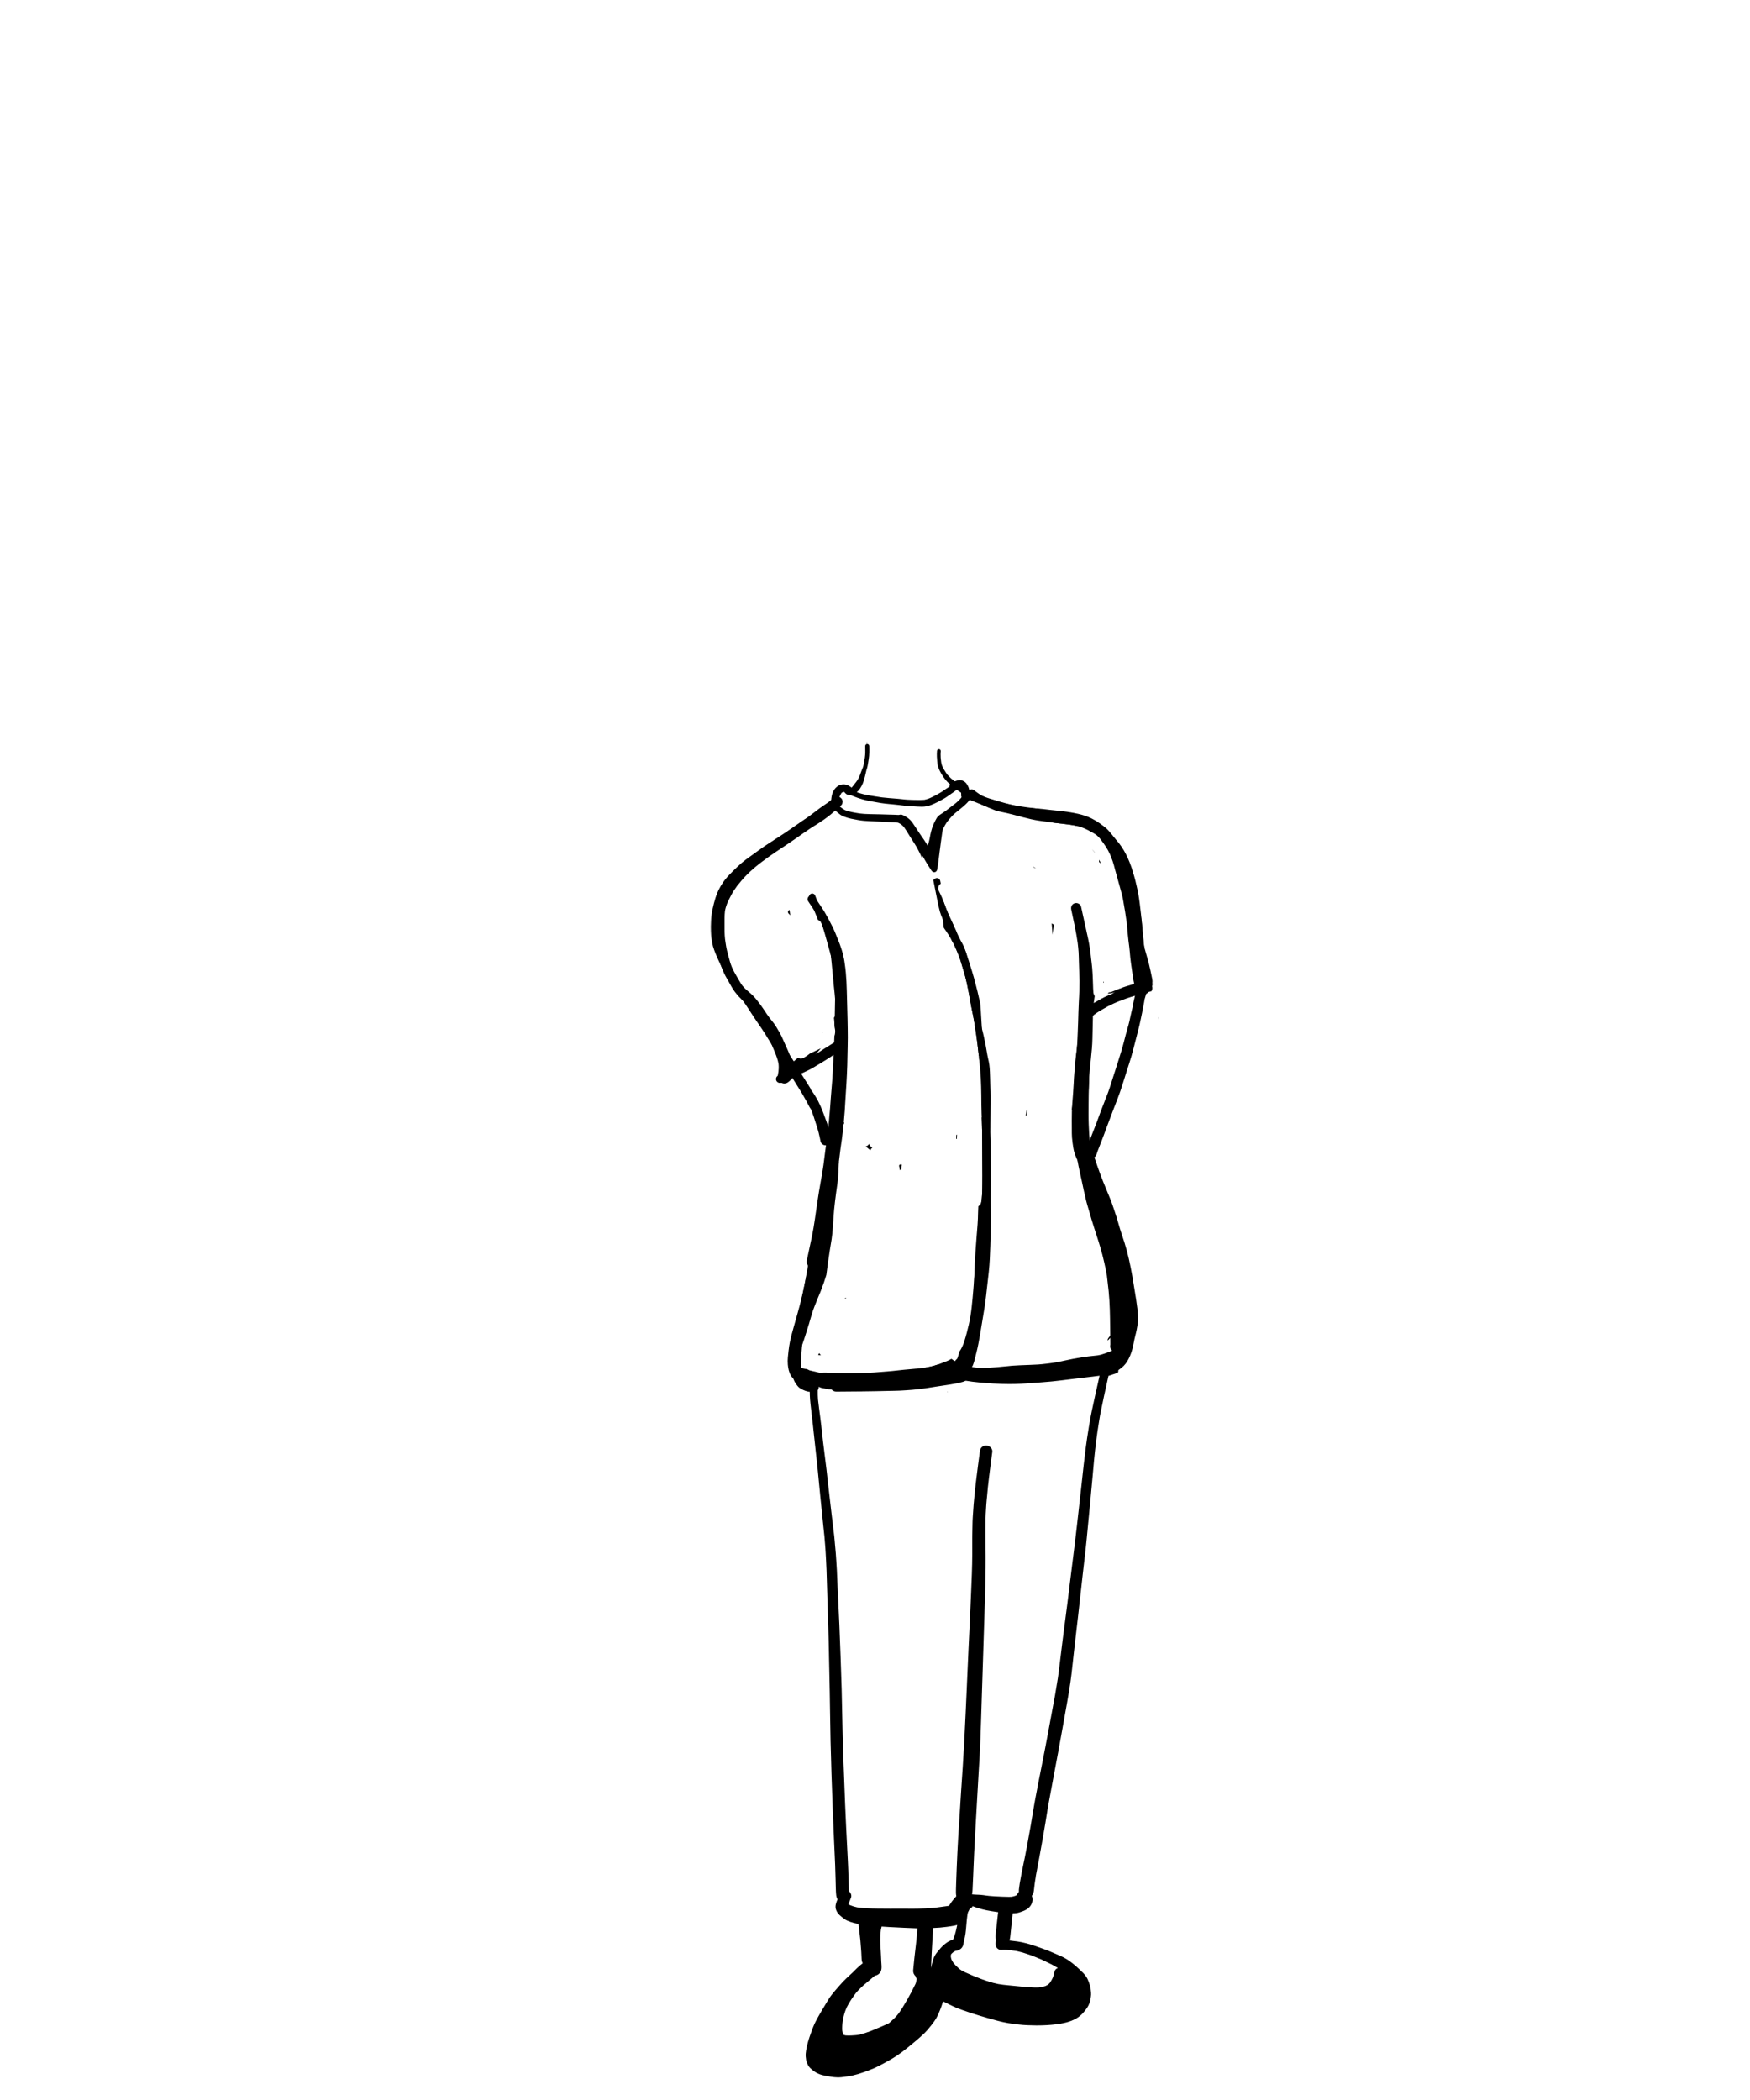 <?xml version="1.0" encoding="UTF-8"?>
<svg width="500px" height="600px" viewBox="0 0 500 600" version="1.1" xmlns="http://www.w3.org/2000/svg" xmlns:xlink="http://www.w3.org/1999/xlink">
    <!-- Generator: Sketch 63.1 (92452) - https://sketch.com -->
    <title>handsheldback</title>
    <desc>Created with Sketch.</desc>
    <defs>
        <polygon id="path-1" points="0 0.012 104.96 0.012 104.96 105.214 0 105.214"></polygon>
        <polygon id="path-3" points="0.569 0.426 1.007 0.426 1.007 1.741 0.569 1.741"></polygon>
    </defs>
    <g id="handsheldback" stroke="none" stroke-width="1" fill="none" fill-rule="evenodd">
        <g transform="translate(203, 211)">
            <path d="M108.343,19.691 C108.368,19.671 108.393,19.652 108.418,19.631 C108.416,19.627 108.415,19.624 108.415,19.621 C108.391,19.644 108.366,19.668 108.343,19.691" id="Fill-1" fill="#000000" fill-rule="nonzero"></path>
            <path d="M38.444,160.181 C38.531,160.052 38.619,159.923 38.706,159.794 C38.658,159.793 38.61,159.792 38.562,159.79 C38.523,159.921 38.485,160.052 38.444,160.181" id="Fill-3" fill="#000000" fill-rule="nonzero"></path>
            <path d="M38.444,160.183 C38.532,160.052 38.62,159.922 38.708,159.792 L38.563,159.786 C38.524,159.917 38.485,160.051 38.444,160.183" id="Fill-5" fill="#000000" fill-rule="nonzero"></path>
            <path d="M114.378,170.301 C114.163,170.74 113.9,171.11 113.599,171.479 L113.599,171.484 C113.618,171.46 113.639,171.436 113.658,171.413 C113.639,171.438 113.618,171.462 113.599,171.486 C113.597,171.618 113.595,171.751 113.593,171.882 C113.749,171.733 113.897,171.577 114.041,171.413 C114.107,171.326 114.163,171.24 114.218,171.142 C114.358,170.764 114.451,170.374 114.535,169.978 L114.378,170.301 Z" id="Fill-7" fill="#000000" fill-rule="nonzero"></path>
            <path d="M31.035,175.647 C30.942,175.811 30.844,175.961 30.74,176.106 C30.806,176.12 30.871,176.138 30.938,176.151 C31.146,176.183 31.354,176.214 31.564,176.242 C31.504,176.186 31.449,176.123 31.396,176.061 C31.278,175.919 31.164,175.769 31.056,175.613 C31.049,175.623 31.042,175.637 31.035,175.647" id="Fill-9" fill="#000000" fill-rule="nonzero"></path>
            <path d="M67.678,186.712 C67.731,186.685 67.782,186.66 67.835,186.636 L67.72,186.552 C67.709,186.608 67.696,186.66 67.678,186.712" id="Fill-11" fill="#000000" fill-rule="nonzero"></path>
            <path d="M114.377,170.301 C114.14,170.784 113.845,171.184 113.505,171.592 L113.505,171.593 C113.555,171.533 113.606,171.473 113.658,171.413 C113.605,171.477 113.554,171.54 113.505,171.6 C113.485,171.739 113.467,171.877 113.448,172.016 C113.658,171.828 113.851,171.626 114.04,171.417 C114.106,171.326 114.166,171.24 114.217,171.146 C114.359,170.764 114.454,170.374 114.534,169.978 C114.485,170.086 114.432,170.194 114.377,170.301" id="Fill-13" fill="#000000" fill-rule="nonzero"></path>
            <g id="Group-17" transform="translate(0, 0.877)">
                <g id="Fill-15-Clipped">
                    <mask id="mask-2" fill="white">
                        <use xlink:href="#path-1"></use>
                    </mask>
                    <g id="path-1"></g>
                    <path d="M61.281,18.566 C62.275,18.444 63.21,18.066 63.912,17.746 C64.673,17.409 65.396,17.02 66.258,16.547 C66.65,16.331 66.995,16.14 67.332,15.918 C67.551,15.779 67.766,15.626 67.978,15.473 L68.322,15.23 L68.551,15.07 L68.784,14.907 C68.944,14.799 69.097,14.694 69.25,14.587 C69.514,14.399 69.768,14.209 70.018,14.014 L70.115,13.937 L70.265,13.819 L70.348,13.743 L70.404,13.805 C70.706,14.034 71.029,14.243 71.352,14.448 L71.574,14.59 L71.623,14.931 C71.623,14.98 71.62,15.025 71.616,15.07 C71.574,15.359 71.606,15.574 71.72,15.79 C71.703,15.946 71.644,16.029 71.592,16.105 C71.155,16.63 70.675,17.11 70.163,17.524 L69.601,17.955 L69.204,18.257 C68.607,18.716 68.009,19.175 67.418,19.636 C67.064,19.897 66.699,20.147 66.334,20.394 L66.136,20.526 L66.001,20.617 L65.875,20.697 C65.462,20.967 64.944,21.305 64.648,21.822 C63.985,22.969 63.547,23.935 63.265,24.856 C63.046,25.593 62.915,26.11 62.82,26.584 L62.723,27.109 L62.699,27.226 L62.674,27.352 C62.616,27.671 62.553,27.988 62.477,28.3 C62.327,28.932 62.202,29.412 62.067,29.857 C61.969,29.603 61.823,29.35 61.667,29.1 C61.263,28.443 60.802,27.772 60.36,27.147 L60.1,26.768 L59.731,26.229 C59.432,25.784 59.141,25.339 58.849,24.891 L58.703,24.665 C58.41,24.217 58.115,23.769 57.81,23.328 C57.473,22.834 57.114,22.427 56.711,22.09 C56.395,21.826 56.037,21.583 55.589,21.326 C55.422,21.232 55.276,21.148 55.13,21.089 C54.957,21.009 54.852,20.964 54.748,20.922 C54.647,20.884 54.539,20.863 54.41,20.863 C54.296,20.863 54.178,20.881 54.06,20.898 C53.956,20.916 53.91,20.929 53.876,20.94 L53.747,20.96 C53.601,20.96 53.451,20.954 53.298,20.943 L53.17,20.936 C53.031,20.922 52.895,20.916 52.76,20.912 C52.45,20.898 52.162,20.891 51.867,20.887 L51.273,20.874 C50.33,20.839 49.393,20.808 48.451,20.787 L47.499,20.77 L45.573,20.728 C45.031,20.717 44.492,20.7 43.953,20.668 C43.581,20.648 43.213,20.606 42.848,20.564 L42.633,20.54 L42.39,20.502 C41.08,20.293 39.725,20.074 38.46,19.598 C38.057,19.403 37.702,19.143 37.341,18.872 C37.135,18.712 36.954,18.542 36.788,18.354 C36.753,18.316 36.725,18.264 36.697,18.215 C36.639,18.056 36.6,17.93 36.573,17.795 C36.555,17.51 36.566,17.217 36.6,16.814 C36.655,16.46 36.75,16.096 36.885,15.699 C37.018,15.414 37.163,15.139 37.316,14.862 L37.403,14.702 L37.528,14.597 C37.601,14.552 37.678,14.51 37.758,14.476 C37.875,14.441 37.997,14.417 38.123,14.393 L38.223,14.393 C38.237,14.424 38.265,14.462 38.296,14.504 C38.598,14.872 38.911,15.108 39.251,15.223 C39.495,15.307 39.735,15.348 39.964,15.348 C40.03,15.348 40.097,15.345 40.166,15.338 C40.388,15.438 40.628,15.546 40.868,15.637 L40.951,15.671 C41.694,15.95 42.463,16.242 43.266,16.464 L43.537,16.537 C43.88,16.634 44.183,16.718 44.5,16.787 L44.93,16.878 L45.073,16.909 L45.198,16.933 C45.396,16.975 45.594,17.016 45.792,17.051 L48.565,17.545 C48.888,17.596 49.215,17.638 49.542,17.677 L49.997,17.733 C50.376,17.781 50.751,17.822 51.13,17.854 L51.606,17.895 L51.943,17.927 C52.541,17.983 53.104,18.038 53.667,18.107 L54.06,18.153 C54.386,18.191 54.713,18.229 55.039,18.274 L55.245,18.298 L55.408,18.32 C55.679,18.354 55.957,18.389 56.228,18.413 C57.09,18.475 57.952,18.528 58.814,18.563 L59.175,18.58 C59.568,18.601 59.94,18.621 60.315,18.621 C60.673,18.621 60.993,18.601 61.281,18.566 M44.597,0.029 C44.645,0.286 44.687,0.505 44.722,0.721 C44.482,0.721 44.208,0.947 44.211,1.253 L44.214,1.464 C44.235,2.5 44.256,3.574 44.097,4.624 C44.024,5.103 43.947,5.583 43.867,6.062 C43.804,6.382 43.734,6.733 43.645,7.081 C43.581,7.324 43.477,7.571 43.38,7.783 L43.339,7.883 L43.238,8.12 C43.123,8.408 43.019,8.696 42.914,8.988 C42.779,9.378 42.637,9.777 42.467,10.16 C42.168,10.771 41.782,11.362 41.288,11.963 L41.191,12.085 C41.021,12.297 40.899,12.45 40.781,12.603 L40.638,12.78 L40.416,13.055 L40.316,13.162 L40.075,12.982 C39.975,12.909 39.874,12.836 39.769,12.773 C39.408,12.55 39.054,12.397 38.72,12.318 C38.498,12.262 38.276,12.235 38.039,12.235 C37.827,12.235 37.612,12.259 37.386,12.3 C37.191,12.335 37,12.412 36.833,12.481 L36.743,12.519 C36.52,12.606 36.305,12.752 36.037,12.982 C35.089,13.795 34.564,15.081 34.48,16.805 C33.858,17.208 33.243,17.624 32.632,18.052 L32.19,18.358 C31.881,18.566 31.571,18.774 31.273,19 L28.552,21.058 C27.908,21.545 27.231,22.014 26.574,22.462 L25.893,22.924 C25.268,23.355 24.645,23.793 24.03,24.231 L23.384,24.686 C22.233,25.503 21.024,26.281 19.853,27.032 L19.745,27.102 L19.485,27.268 L19.088,27.521 L18.074,28.179 L17.365,28.634 L17.09,28.815 C16.523,29.18 15.958,29.548 15.398,29.924 C14.811,30.319 14.234,30.733 13.661,31.147 L13.483,31.275 L12.777,31.786 L12.399,32.057 C11.627,32.609 10.855,33.162 10.088,33.725 C9.348,34.274 8.573,34.934 7.718,35.747 C6.953,36.478 6.143,37.26 5.379,38.055 C4.979,38.476 4.611,38.893 4.26,39.324 C3.822,39.869 3.415,40.454 3.054,41.061 C2.967,41.196 2.887,41.343 2.81,41.486 L2.619,41.84 C1.581,43.699 1.056,45.801 0.611,47.793 C0.548,48.085 0.482,48.377 0.413,48.665 C0.382,48.822 0.36,48.984 0.34,49.145 L0.284,49.516 C0.197,50.087 0.145,50.653 0.093,51.233 L0.086,51.323 C0.059,51.695 0.041,52.078 0.024,52.457 L0.003,52.849 C-0.005,53.009 0.003,53.169 0.013,53.332 L0.02,53.569 L0.024,53.781 L0.024,53.875 C0.027,54.003 0.03,54.128 0.041,54.253 L0.083,54.732 C0.114,55.15 0.148,55.58 0.218,56.001 L0.239,56.127 C0.367,56.912 0.503,57.725 0.712,58.504 C0.91,59.219 1.198,59.939 1.448,60.571 L1.608,60.96 C1.785,61.401 1.98,61.833 2.178,62.267 L2.321,62.573 C2.661,63.337 3.116,64.331 3.641,65.235 C4.204,66.219 4.777,67.202 5.351,68.179 C5.803,68.95 6.3,69.68 6.905,70.552 L7.134,70.882 L7.776,71.814 L8.09,72.259 L8.243,72.484 C8.469,72.811 8.695,73.138 8.92,73.471 C9.358,74.124 9.785,74.757 10.206,75.393 L10.633,76.04 C10.96,76.529 11.276,77.019 11.596,77.517 C11.839,77.896 12.086,78.274 12.336,78.656 C12.777,79.338 13.24,80.001 13.702,80.665 C14.435,81.728 15.165,82.774 15.812,83.841 L16.222,84.53 C16.642,85.228 17.066,85.926 17.511,86.611 C17.886,87.188 18.272,87.768 18.658,88.338 L19.374,89.419 L19.582,89.735 L19.721,89.947 C20.187,90.649 20.663,91.368 21.101,92.092 C21.595,92.908 22.063,93.742 22.529,94.577 L22.71,94.896 C23.412,96.157 24.235,97.468 24.84,98.42 L25.077,98.799 C25.403,99.32 25.726,99.834 26.043,100.352 C26.859,101.707 27.613,103.129 28.343,104.502 L28.506,104.8 L28.729,105.214 C28.729,105.065 28.725,104.919 28.722,104.769 C28.701,103.094 28.677,101.422 28.641,99.747 C28.641,99.574 28.639,99.399 28.635,99.229 C28.162,98.437 27.638,97.593 27.064,96.717 C26.473,95.81 25.907,94.889 25.385,94.023 C25.132,93.61 24.885,93.19 24.642,92.772 L24.416,92.39 L23.812,91.389 L23.644,91.115 C23.409,90.722 23.203,90.382 22.973,90.054 L22.056,88.741 L21.848,88.435 L21.772,88.324 C21.611,88.091 21.451,87.859 21.285,87.629 C20.933,87.128 20.59,86.632 20.249,86.128 C19.648,85.245 19.047,84.328 18.47,83.414 C17.952,82.59 17.33,81.624 16.642,80.665 C16.534,80.516 16.427,80.366 16.315,80.217 L16.152,79.991 L15.902,79.653 C15.533,79.163 15.172,78.67 14.817,78.17 C14.532,77.759 14.255,77.346 13.976,76.932 L13.799,76.669 L13.737,76.574 C13.5,76.227 13.267,75.883 13.024,75.542 L11.074,72.748 C10.515,71.946 9.945,71.164 9.372,70.378 L9.222,70.177 L8.444,69.1 L8.25,68.832 C8.017,68.505 7.794,68.172 7.575,67.834 L7.356,67.511 C7.067,67.07 6.79,66.618 6.518,66.166 L6.272,65.763 L6.115,65.503 C5.851,65.071 5.584,64.633 5.341,64.196 L5.045,63.664 L4.746,63.129 C4.67,62.994 4.6,62.854 4.531,62.715 L4.465,62.58 L4.325,62.291 C4.236,62.114 4.148,61.933 4.065,61.756 L3.937,61.492 L3.711,61.013 L3.461,60.481 L3.408,60.356 C3.113,59.643 2.807,58.91 2.571,58.18 C2.307,57.37 2.154,56.491 2.019,55.716 L1.977,55.49 C1.931,55.066 1.89,54.643 1.848,54.215 C1.831,53.999 1.82,53.784 1.813,53.565 L1.806,53.436 L1.803,53.305 C1.803,53.155 1.8,53.013 1.793,52.867 C1.789,52.745 1.796,52.62 1.803,52.495 L1.809,52.3 L1.82,52.057 C1.82,51.918 1.824,51.775 1.834,51.633 L1.938,50.218 L1.966,50.031 C2.022,49.617 2.081,49.204 2.168,48.794 C2.307,48.151 2.449,47.508 2.595,46.865 C2.817,45.892 3.138,44.87 3.575,43.737 C4.114,42.528 4.719,41.482 5.424,40.543 C6.213,39.543 7.134,38.607 7.944,37.781 L8.075,37.648 C8.5,37.221 8.923,36.801 9.358,36.383 C9.789,35.977 10.23,35.592 10.678,35.205 L10.8,35.105 C11.554,34.524 12.319,33.947 13.083,33.375 C13.327,33.197 13.563,33.016 13.799,32.835 L13.962,32.71 C14.522,32.283 15.081,31.856 15.659,31.452 C17.539,30.135 19.509,28.839 20.948,27.893 L21.07,27.814 L21.153,27.758 C22.046,27.171 22.849,26.639 23.624,26.076 L24.069,25.753 C24.829,25.204 25.591,24.659 26.351,24.116 L27.228,23.498 L27.606,23.233 C28.083,22.903 28.552,22.573 29.017,22.236 C29.198,22.107 29.375,21.975 29.552,21.837 L29.642,21.767 L29.754,21.68 L30.181,21.346 C30.692,20.96 31.199,20.575 31.707,20.193 C32.027,19.953 32.353,19.724 32.683,19.498 L33.011,19.268 C33.605,18.854 34.199,18.441 34.8,18.038 C34.838,18.097 34.907,18.153 34.991,18.198 C34.998,18.316 35.029,18.455 35.067,18.615 C35.179,19.039 35.415,19.362 35.648,19.654 C35.881,19.935 36.176,20.172 36.482,20.408 L36.712,20.592 C36.989,20.825 37.295,21.062 37.653,21.225 C37.886,21.336 38.154,21.44 38.463,21.548 C38.953,21.718 39.526,21.906 40.117,22.024 L40.312,22.066 L40.447,22.09 C41.594,22.323 42.724,22.549 43.853,22.643 C44.968,22.73 46.088,22.774 47.328,22.827 L47.439,22.834 C47.94,22.851 48.436,22.869 48.937,22.896 C49.417,22.914 49.893,22.945 50.369,22.976 L51.273,23.029 L51.894,23.056 L52.037,23.06 L52.173,23.063 C52.614,23.087 53.066,23.108 53.504,23.164 L53.657,23.209 L53.879,23.321 C54.091,23.418 54.299,23.55 54.574,23.755 C54.849,23.977 55.095,24.22 55.307,24.481 C55.77,25.131 56.197,25.829 56.61,26.504 L56.771,26.761 L56.826,26.854 C56.924,27.014 57.021,27.171 57.125,27.328 C57.215,27.483 57.312,27.633 57.409,27.786 L57.521,27.957 L57.719,28.265 C58.115,28.874 58.519,29.506 58.89,30.146 C59.053,30.431 59.203,30.719 59.352,31.011 L59.415,31.125 L59.467,31.237 L59.641,31.57 L59.724,31.73 C59.818,31.918 59.916,32.106 60.003,32.297 L60.069,32.46 L60.12,32.575 C60.197,32.746 60.273,32.915 60.357,33.082 L60.43,33.207 L60.52,33.023 L60.565,32.839 L60.625,32.7 L61.267,33.878 C61.799,34.799 62.359,35.699 62.977,36.624 C63.172,36.915 63.415,37.273 63.797,37.325 C63.835,37.329 63.874,37.329 63.908,37.329 C64.211,37.329 64.468,37.176 64.621,36.915 C64.77,36.655 64.819,36.352 64.864,36.008 C64.923,35.626 64.979,35.24 65.027,34.855 L65.111,34.261 C65.17,33.833 65.222,33.406 65.274,32.978 C65.326,32.533 65.378,32.106 65.438,31.671 C65.531,30.983 65.622,30.292 65.712,29.6 L65.795,28.936 C65.914,28.026 66.039,27.115 66.174,26.212 C66.227,25.888 66.282,25.565 66.338,25.246 L66.39,25.113 L66.442,24.982 C66.612,24.634 66.785,24.293 66.963,23.957 L67.011,23.869 C67.182,23.574 67.352,23.286 67.547,23.011 C67.728,22.757 67.93,22.517 68.131,22.278 L68.228,22.163 C68.517,21.829 68.812,21.489 69.115,21.166 C69.611,20.659 70.185,20.207 70.737,19.769 L71.095,19.483 C71.891,18.844 72.735,18.149 73.507,17.319 C73.868,16.922 74.154,16.492 74.338,16.2 C74.661,16.377 75.012,16.54 75.359,16.7 L75.519,16.773 C75.895,16.947 76.27,17.117 76.648,17.27 C77.483,17.618 78.369,17.919 79.151,18.184 L79.282,18.233 C81.027,18.827 82.841,19.338 84.68,19.758 C86.244,20.116 87.898,20.471 90.042,20.909 C90.327,20.964 90.612,21.016 90.897,21.065 C91.321,21.142 91.741,21.225 92.162,21.308 L92.767,21.426 L93.246,21.516 C93.712,21.6 94.24,21.698 94.737,21.85 C95.074,21.951 95.407,22.055 95.735,22.187 C96.054,22.313 96.36,22.455 96.669,22.601 C97.069,22.789 97.434,22.949 97.788,23.108 L97.877,23.146 C98.105,23.178 98.332,23.211 98.559,23.244 C99.877,23.41 101.197,23.514 102.515,23.713 C103.34,23.836 104.158,23.97 104.96,24.175 C104.524,23.922 104.097,23.659 103.669,23.397 L102.626,22.764 C101.868,22.316 101.062,21.888 100.169,21.458 C99.609,21.186 99.036,20.943 98.462,20.703 C98.067,20.54 97.67,20.373 97.277,20.2 C96.847,20.005 96.405,19.842 95.971,19.706 C95.394,19.518 94.82,19.414 94.386,19.338 C94.181,19.303 93.976,19.272 93.774,19.244 L93.597,19.216 L93.101,19.146 L92.833,19.104 C92.45,19.049 92.068,18.993 91.69,18.949 L91.568,18.935 C90.765,18.841 89.854,18.73 88.975,18.58 L88.86,18.57 L88.76,18.552 L87.349,18.306 L85.882,18.063 L85.667,18.014 C84.875,17.857 84.141,17.715 83.418,17.551 C82.595,17.367 81.743,17.148 80.732,16.874 C78.852,16.36 77.076,15.727 75.457,14.99 L75.127,14.841 L74.807,14.698 C74.595,14.594 74.38,14.483 74.163,14.371 C74.101,14.309 74.039,14.247 73.973,14.187 C73.931,13.573 73.719,12.936 73.361,12.349 C73.229,12.13 73.083,11.936 72.927,11.765 C72.77,11.595 72.566,11.438 72.336,11.314 C72.034,11.146 71.745,11.059 71.381,11.025 C71.335,11.022 71.29,11.018 71.244,11.018 C71.036,11.018 70.814,11.063 70.619,11.098 C70.477,11.13 70.382,11.154 70.296,11.181 C70.115,11.237 69.941,11.296 69.768,11.358 L69.538,11.174 C69.372,11.046 69.204,10.917 69.038,10.782 C68.965,10.723 68.909,10.678 68.854,10.629 L68.77,10.559 L68.624,10.424 L68.537,10.344 C68.43,10.24 68.329,10.135 68.228,10.027 L67.926,9.715 L67.825,9.611 L67.724,9.506 C67.648,9.413 67.578,9.312 67.502,9.207 L67.383,9.041 L67.244,8.846 C66.779,8.162 66.404,7.48 66.132,6.824 C65.921,6.212 65.858,5.551 65.795,4.915 L65.757,4.512 L65.753,4.203 L65.737,3.758 C65.733,3.675 65.737,3.588 65.74,3.508 L65.75,3.276 C65.757,3.091 65.768,2.904 65.782,2.716 C65.792,2.587 65.747,2.459 65.653,2.348 C65.549,2.233 65.41,2.166 65.267,2.164 C64.969,2.164 64.736,2.379 64.714,2.678 C64.673,3.192 64.663,3.737 64.68,4.297 C64.694,4.769 64.732,5.232 64.774,5.701 C64.819,6.208 64.867,6.664 64.996,7.119 C65.135,7.591 65.361,8.054 65.556,8.464 C65.733,8.832 65.945,9.197 66.24,9.646 C66.535,10.114 66.824,10.528 67.102,10.875 C67.456,11.314 67.881,11.741 68.437,12.224 C68.308,12.412 68.245,12.665 68.267,12.909 L68.165,12.964 L68.051,13.03 L67.888,13.135 C67.602,13.308 67.321,13.485 67.04,13.68 L66.72,13.906 L66.567,14.014 L66.202,14.267 C65.709,14.594 65.163,14.889 64.683,15.153 L64.318,15.352 C63.794,15.637 63.245,15.908 62.633,16.178 C62.042,16.411 61.569,16.557 61.09,16.652 C60.774,16.683 60.426,16.696 59.974,16.696 L59.682,16.693 L59.391,16.693 C59.196,16.69 59.005,16.69 58.814,16.69 C58.133,16.69 57.358,16.669 56.228,16.61 C55.679,16.579 55.116,16.516 54.574,16.453 L54.47,16.443 C54.202,16.411 53.938,16.384 53.67,16.363 C52.92,16.286 52.159,16.231 51.398,16.175 L51.13,16.158 C50.518,16.109 49.9,16.043 49.281,15.977 L48.986,15.946 L48.749,15.911 C47.471,15.72 46.146,15.518 44.847,15.292 C44.194,15.178 43.55,15 43.033,14.858 C42.622,14.74 42.206,14.619 41.792,14.483 C42.185,14.136 42.494,13.777 42.744,13.402 C43.096,12.867 43.38,12.318 43.572,11.821 C43.807,11.216 43.975,10.556 44.124,9.976 L44.17,9.805 C44.343,9.148 44.492,8.516 44.618,7.897 L44.673,7.752 L44.732,7.606 C44.784,7.463 44.815,7.31 44.843,7.161 L44.868,7.056 C44.913,6.848 44.948,6.639 44.979,6.434 L45.003,6.299 C45.063,5.954 45.111,5.614 45.16,5.274 L45.198,5.013 L45.218,4.867 C45.253,4.613 45.288,4.359 45.313,4.102 C45.379,3.424 45.375,2.729 45.368,2.132 L45.364,1.867 L45.358,1.294 C45.351,0.964 45.114,0.707 44.808,0.7 C44.781,0.496 44.715,0.266 44.631,0.022 L44.614,0.012 C44.607,0.012 44.597,0.026 44.597,0.029" id="Fill-15" fill="#000000" fill-rule="nonzero" mask="url(#mask-2)"></path>
                </g>
            </g>
            <path d="M109.173,31.853 L109.274,31.972 C109.458,32.194 109.646,32.417 109.837,32.632 C109.889,32.691 109.94,32.75 109.992,32.81 C109.905,32.691 109.818,32.573 109.729,32.455 C109.493,32.165 109.245,31.887 108.981,31.626 L109.173,31.853 Z" id="Fill-18" fill="#000000" fill-rule="nonzero"></path>
            <path d="M120.109,47.778 C120.091,47.639 120.074,47.5 120.054,47.361 C120.282,48.963 120.609,50.544 120.86,52.139 C120.998,53.036 121.134,53.932 121.2,54.836 C121.256,55.625 121.314,56.414 121.405,57.199 C121.6,58.488 121.933,59.739 122.194,61.019 C122.329,61.689 122.468,62.357 122.57,63.031 C122.663,63.666 122.754,64.313 122.893,64.938 C123.056,65.671 123.219,66.398 123.306,67.142 C123.354,67.558 123.316,68.045 123.167,68.438 C123.035,68.785 122.909,69.115 122.639,69.387 C122.34,69.686 121.941,69.855 121.54,69.974 C121.308,70.042 121.071,70.094 120.83,70.137 C120.508,70.274 120.169,70.381 119.848,70.484 C119.507,70.593 119.164,70.686 118.82,70.787 C118.388,70.916 117.961,71.062 117.537,71.218 C117.339,71.312 117.144,71.416 116.95,71.524 C117.013,71.472 117.068,71.423 117.127,71.371 C116.335,71.677 115.549,72.01 114.764,72.327 C114.639,72.379 114.517,72.431 114.388,72.476 C114.448,72.451 114.503,72.427 114.563,72.403 C114.319,72.497 114.083,72.553 113.829,72.535 C113.704,72.646 113.586,72.761 113.468,72.883 L113.575,72.883 C114.233,72.883 114.9,72.726 115.56,72.417 C115.261,72.573 115.011,72.758 114.774,72.938 C114.065,73.22 113.367,73.505 112.678,73.838 C112.567,73.891 112.46,73.943 112.352,73.999 C112.339,74.008 112.328,74.015 112.314,74.026 C112.164,74.137 111.987,74.225 111.803,74.283 C111.299,74.551 110.799,74.836 110.267,75.145 C110.007,75.295 109.749,75.448 109.492,75.6 C109.593,74.93 109.686,74.259 109.77,73.605 C109.586,73.321 109.471,72.976 109.405,72.695 C109.364,72.508 109.325,72.32 109.291,72.132 C109.218,71.698 109.183,71.253 109.152,70.812 C109.099,70.072 109.123,69.321 109.114,68.577 C109.11,68.375 109.11,68.174 109.106,67.976 C108.895,66.905 108.783,65.808 108.63,64.73 C108.47,63.569 108.328,62.401 108.182,61.237 C107.89,59.208 107.553,57.189 107.278,55.156 L107.278,55.17 C107.278,55.163 107.278,55.156 107.275,55.149 L107.275,55.138 C107.275,55.125 107.271,55.114 107.271,55.1 L107.271,55.107 C107.271,55.09 107.268,55.072 107.264,55.059 C107.258,55.01 107.251,54.964 107.243,54.915 L107.254,54.968 C107.243,54.899 107.233,54.826 107.223,54.756 C107.229,54.808 107.236,54.86 107.243,54.915 C107.233,54.839 107.223,54.766 107.212,54.693 C107.163,56.084 107.077,57.48 106.917,58.86 C106.74,60.362 106.562,61.859 106.389,63.361 C106.316,63.996 106.243,64.632 106.166,65.265 C106.5,65.762 106.813,66.266 107.118,66.78 C107.112,67.549 107.083,68.258 107.025,68.945 L106.952,69.908 L106.882,70.856 L106.764,72.413 C106.663,73.658 106.524,74.936 106.413,75.91 C106.295,76.709 106.166,77.508 106.024,78.305 L105.94,78.283 L105.832,78.29 C105.791,78.294 105.745,78.294 105.704,78.297 C105.694,78.829 105.679,79.361 105.652,79.889 C105.624,80.49 105.593,81.094 105.561,81.696 C106.152,81.703 106.642,81.741 107.087,81.818 L107.129,81.821 C107.205,81.668 107.289,81.522 107.382,81.38 C107.681,80.928 108.067,80.584 108.55,80.372 C108.596,80.042 108.742,79.725 108.988,79.482 C109.843,78.638 110.931,78.012 111.96,77.404 C113.009,76.782 114.089,76.212 115.198,75.711 C116.831,74.975 118.507,74.367 120.209,73.824 C121.996,73.262 123.799,72.668 125.638,72.289 C125.739,72.264 125.839,72.254 125.94,72.247 C126.048,72.105 126.125,71.962 126.176,71.813 C126.271,71.556 126.263,71.357 126.246,71.107 C126.239,71.002 126.207,70.895 126.149,70.774 C126.211,70.694 126.246,70.61 126.256,70.519 C126.302,70.28 126.298,70.242 126.274,70.001 C126.267,69.936 126.256,69.87 126.246,69.807 C126.329,69.363 126.232,68.858 126.169,68.528 C126.052,67.879 125.909,67.232 125.766,66.59 L125.666,66.127 L125.537,65.567 L125.408,65.011 L125.279,64.455 C125.21,64.167 125.131,63.875 125.051,63.583 L124.998,63.396 L124.949,63.215 L124.779,62.61 C124.324,60.938 123.928,59.59 123.542,58.36 C123.316,57.644 123.077,56.931 122.834,56.219 L122.691,55.792 C122.51,55.249 122.344,54.704 122.18,54.155 L122.211,53.891 L122.246,53.619 C122.364,52.664 122.482,51.705 122.594,50.749 C122.402,50.19 122.201,49.637 121.996,49.085 C121.385,47.885 120.901,46.617 120.345,45.39 C119.995,44.614 119.645,43.839 119.294,43.064 C119.64,44.62 119.897,46.192 120.109,47.778" id="Fill-20" fill="#000000" fill-rule="nonzero"></path>
            <path d="M110.998,35.249 C111.029,35.28 111.06,35.307 111.091,35.336 C111.258,35.486 111.431,35.635 111.593,35.79 C111.417,35.4 111.234,35.013 111.052,34.626 C111.033,34.834 111.015,35.041 110.998,35.249" id="Fill-22" fill="#000000" fill-rule="nonzero"></path>
            <path d="M107.266,55.056 L107.274,55.099 C107.266,55.057 107.261,55.012 107.254,54.967 C107.258,54.997 107.263,55.027 107.266,55.056" id="Fill-24" fill="#000000" fill-rule="nonzero"></path>
            <path d="M92.952,37.154 C92.757,36.93 92.507,36.764 92.225,36.673 C92.148,36.647 92.068,36.627 91.986,36.614 C92.308,36.794 92.631,36.973 92.952,37.154" id="Fill-26" fill="#000000" fill-rule="nonzero"></path>
            <path d="M97.486,52.911 C97.538,53.527 97.59,54.146 97.639,54.765 C97.677,55.196 97.708,55.623 97.739,56.055 C97.854,55.102 97.965,54.153 98.073,53.202 C97.909,53.091 97.746,52.978 97.585,52.865 C97.553,52.88 97.519,52.896 97.486,52.911" id="Fill-28" fill="#000000" fill-rule="nonzero"></path>
            <path d="M107.277,55.137 C107.277,55.141 107.278,55.144 107.278,55.149 C107.279,55.151 107.28,55.152 107.281,55.155 C107.278,55.138 107.276,55.122 107.273,55.106 C107.275,55.117 107.276,55.127 107.277,55.137" id="Fill-30" fill="#000000" fill-rule="nonzero"></path>
            <path d="M112.236,69.824 C112.289,69.785 112.337,69.747 112.39,69.712 C112.333,69.587 112.282,69.459 112.229,69.33 C112.233,69.494 112.233,69.66 112.236,69.824" id="Fill-32" fill="#000000" fill-rule="nonzero"></path>
            <g id="Group-36" transform="translate(127.221, 79.167)">
                <g id="Fill-34-Clipped">
                    <mask id="mask-4" fill="white">
                        <use xlink:href="#path-3"></use>
                    </mask>
                    <g id="path-3"></g>
                    <path d="M0.569,0.497 C0.673,0.761 0.781,1.029 0.854,1.299 C0.892,1.445 0.93,1.595 0.961,1.741 C0.977,1.716 0.992,1.691 1.007,1.667 C0.97,1.522 0.933,1.378 0.896,1.234 C0.826,0.969 0.755,0.699 0.681,0.426 C0.644,0.45 0.606,0.473 0.569,0.497" id="Fill-34" fill="#000000" fill-rule="nonzero" mask="url(#mask-4)"></path>
                </g>
            </g>
            <path d="M105.305,86.691 L105.297,86.796 C105.321,86.768 105.345,86.741 105.371,86.715 C105.387,86.699 105.402,86.683 105.419,86.667 C105.381,86.675 105.343,86.683 105.305,86.691" id="Fill-37" fill="#000000" fill-rule="nonzero"></path>
            <path d="M38.57,370.543 C38.358,370.488 38.149,370.421 37.941,370.345 L37.896,370.268 C37.795,369.911 37.705,369.528 37.639,369.097 C37.593,368.267 37.646,367.377 37.795,366.297 C37.889,365.792 38.011,365.195 38.174,364.604 C38.337,364.002 38.563,363.36 38.869,362.637 C39.547,361.271 40.43,359.885 41.576,358.398 L41.66,358.3 C41.934,357.98 42.212,357.661 42.515,357.365 C42.973,356.917 43.432,356.475 43.912,356.055 C44.805,355.277 45.775,354.46 46.963,353.483 C47.199,353.456 47.449,353.375 47.678,353.257 C47.824,353.188 47.964,353.094 48.11,352.958 C49.006,352.263 48.909,351.044 48.825,349.97 C48.812,349.775 48.798,349.622 48.791,349.48 C48.767,349.038 48.749,348.601 48.732,348.159 L48.725,347.933 C48.704,347.398 48.683,346.867 48.641,346.335 C48.471,344.107 48.412,342.244 48.676,340.388 C48.739,340.08 48.812,339.763 48.888,339.443 C50.331,339.555 51.79,339.624 53.25,339.693 L55.151,339.788 C56.402,339.854 57.65,339.912 58.901,339.947 C58.97,339.951 59.039,339.951 59.109,339.951 C59.071,340.57 59.032,341.205 58.981,341.841 C58.911,342.672 58.817,343.502 58.724,344.329 L58.616,345.292 L58.47,346.543 L58.452,346.692 C58.376,347.312 58.299,347.93 58.24,348.552 L58.119,349.744 C58.039,350.488 57.962,351.231 57.903,351.975 C57.854,352.58 58.105,353.184 58.585,353.636 C58.619,353.807 58.685,353.984 58.775,354.154 L58.932,354.376 C58.852,354.762 58.769,355.155 58.678,355.548 C58.623,355.68 58.567,355.811 58.514,355.944 C57.719,357.601 56.948,359.065 56.161,360.413 L55.842,360.952 C55.481,361.57 55.12,362.188 54.741,362.797 C54.491,363.204 54.226,363.596 53.955,363.986 C53.774,364.239 53.58,364.479 53.379,364.722 L53.291,364.83 L53.089,365.056 C52.923,365.247 52.756,365.438 52.572,365.608 L52.099,366.053 L51.623,366.494 C51.411,366.693 51.193,366.884 50.973,367.072 L50.706,367.196 C50.25,367.405 49.791,367.606 49.33,367.808 L49.044,367.933 C47.957,368.403 46.865,368.861 45.768,369.309 L45.524,369.396 C45.058,369.566 44.59,369.737 44.11,369.883 C43.567,370.046 43.084,370.192 42.598,370.317 C42.178,370.418 41.736,370.456 41.305,370.494 L41.166,370.498 C40.638,370.54 40.04,370.581 39.449,370.581 C39.157,370.581 38.862,370.571 38.57,370.543 Z M63.043,350.714 L63.078,349.727 C63.106,348.827 63.15,347.93 63.196,347.037 L63.221,346.585 C63.332,344.34 63.478,342.098 63.624,339.857 C64.864,339.822 66.174,339.708 67.509,339.527 L67.662,339.506 C68.346,339.412 69.055,339.314 69.744,339.176 C70.011,339.121 70.254,339.057 70.484,338.984 C70.24,340.222 69.955,341.553 69.445,342.838 C69.41,342.911 69.368,342.984 69.323,343.061 L69.246,343.204 L69.243,343.197 C69.041,343.252 68.847,343.325 68.649,343.412 C68.322,343.547 68.016,343.704 67.717,343.892 C67.248,344.184 66.772,344.566 66.226,345.095 C65.934,345.376 65.67,345.692 65.413,345.998 L65.229,346.213 C64.736,346.783 64.343,347.287 64.03,347.877 C63.651,348.583 63.457,349.344 63.287,350.063 C63.192,350.471 63.106,350.877 63.022,351.284 L63.043,350.714 Z M69.392,349.806 C69.173,349.48 68.993,349.16 68.84,348.834 C68.76,348.577 68.697,348.32 68.656,348.055 C68.656,347.899 68.663,347.746 68.68,347.589 C68.705,347.503 68.732,347.412 68.76,347.325 C68.989,347.086 69.215,346.877 69.445,346.696 C69.633,346.581 69.817,346.477 70.014,346.38 C70.157,346.345 70.302,346.318 70.459,346.304 C70.866,346.258 71.172,346.036 71.495,345.803 C71.863,345.532 72.124,345.024 72.225,344.66 C72.284,344.444 72.311,344.215 72.336,343.992 L72.35,343.871 C72.398,343.638 72.457,343.405 72.513,343.172 C72.568,342.943 72.624,342.717 72.673,342.491 C72.798,341.897 72.896,341.243 72.969,340.493 C73.017,340.003 73.059,339.509 73.097,339.016 C73.177,338.047 73.261,337.042 73.406,336.062 C73.452,335.832 73.5,335.6 73.559,335.374 L73.688,335.134 L73.747,335.019 C73.879,334.766 74.001,334.509 74.112,334.255 C74.205,334.213 74.306,334.168 74.407,334.13 C74.63,334.043 74.803,333.865 74.911,333.622 C75.199,333.744 75.505,333.848 75.811,333.949 L75.964,334.001 L76.273,334.106 C77.17,334.408 78.063,334.616 78.814,334.78 C79.804,334.988 80.801,335.134 81.823,335.28 C81.944,335.298 82.063,335.315 82.185,335.329 L81.948,337.393 L81.718,339.468 L81.622,340.375 L81.521,341.282 L81.51,341.386 C81.483,341.657 81.455,341.932 81.444,342.206 C81.434,342.512 81.459,342.79 81.521,343.016 C81.538,343.079 81.559,343.141 81.583,343.2 L81.552,343.492 C81.455,344.023 81.42,344.246 81.476,344.719 C81.517,345.035 81.678,345.449 81.941,345.668 C82.258,345.935 82.508,346.085 82.942,346.13 L83.001,346.13 C83.154,346.13 83.244,346.116 83.339,346.102 C83.533,346.092 83.731,346.088 83.926,346.088 C85.125,346.088 86.32,346.255 87.435,346.439 L87.853,346.533 C88.287,346.634 88.722,346.734 89.149,346.856 C89.948,347.096 90.605,347.308 91.22,347.527 C92.447,347.972 93.646,348.475 94.768,348.955 L94.956,349.046 C96.395,349.723 97.882,350.429 99.252,351.28 C98.747,351.468 98.386,351.857 98.292,352.302 C98.174,352.865 98.018,353.525 97.747,354.172 C97.462,354.752 97.208,355.182 96.93,355.565 C96.763,355.742 96.593,355.913 96.408,356.072 C96.175,356.212 95.94,356.329 95.69,356.438 C95.085,356.625 94.514,356.757 93.945,356.83 C93.639,356.85 93.333,356.858 93.027,356.858 C92.513,356.858 91.96,356.837 91.241,356.785 L90.845,356.757 C89.886,356.688 88.93,356.618 87.975,356.511 C86.949,356.399 85.924,356.302 84.892,356.215 C84.061,356.145 83.182,356.031 82.209,355.867 C81.434,355.7 80.614,355.52 79.818,355.27 C79.091,355.036 78.234,354.755 77.368,354.432 C75.912,353.89 74.4,353.261 72.61,352.455 C72.308,352.305 72.009,352.149 71.724,351.979 C71.453,351.819 71.206,351.62 70.973,351.43 L70.977,351.433 C70.302,350.842 69.799,350.328 69.392,349.806 Z M105.656,103.348 L105.146,103.469 L105.055,103.49 L104.878,103.532 L104.763,103.556 C104.381,103.649 103.992,103.74 103.602,103.824 L103.456,104.71 C103.383,105.175 103.293,105.641 103.203,106.103 C103.272,106.093 103.345,106.079 103.414,106.068 L103.575,106.044 C103.644,106.732 103.745,107.476 103.859,108.234 C103.877,108.536 103.912,108.841 103.947,109.147 L103.971,109.363 C104.027,110.068 104.078,110.777 104.103,111.479 C104.141,112.518 104.301,113.62 104.415,114.419 C104.568,115.469 104.818,116.505 105.059,117.506 C105.208,118.11 105.336,118.638 105.447,119.17 C105.795,120.8 106.147,122.395 106.629,124.018 C106.841,124.727 107.039,125.436 107.237,126.148 C107.494,127.079 107.752,128.011 108.043,128.931 C108.294,129.717 108.561,130.503 108.832,131.288 L108.929,131.573 L109.034,131.879 C109.5,133.088 109.965,134.298 110.424,135.51 L111.429,138.047 L111.481,138.179 C112.138,139.851 112.743,141.53 113.277,143.17 C113.614,144.192 113.917,145.244 114.212,146.263 L114.278,146.496 C114.407,146.941 114.535,147.388 114.668,147.833 L114.865,148.498 C115.268,149.853 115.675,151.222 116.026,152.587 C116.464,154.28 116.714,156.108 116.912,157.578 C117.124,159.139 117.274,160.796 117.371,162.641 C117.419,163.624 117.5,164.605 117.58,165.585 C117.642,166.339 117.701,167.035 117.747,167.729 C117.785,168.306 117.806,168.931 117.705,169.592 C117.632,170.078 117.548,170.565 117.451,171.044 C117.413,171.246 117.361,171.447 117.305,171.642 C117.239,171.857 117.173,172.063 117.086,172.267 C116.989,172.508 116.85,172.831 116.683,173.029 C116.332,173.47 115.895,174.016 115.355,174.447 C114.629,175.031 113.743,175.333 112.888,175.625 L112.597,175.726 C112.263,175.84 111.919,175.941 111.578,176.039 L111.387,176.097 C110.896,176.233 110.386,176.289 109.819,176.338 C108.648,176.455 107.387,176.595 106.098,176.803 C104.141,177.122 102.536,177.428 101.048,177.769 C99.411,178.141 97.868,178.405 96.336,178.582 L95.932,178.628 C95.172,178.717 94.365,178.808 93.583,178.86 C92.732,178.912 91.887,178.947 91.036,178.978 L90.789,178.985 L90.657,178.992 C89.169,179.045 87.63,179.1 86.122,179.211 L85.441,179.281 L84.982,179.33 C83.992,179.427 83.005,179.527 82.011,179.607 L81.576,179.642 C80.388,179.747 79.047,179.858 77.726,179.858 C77.514,179.858 77.306,179.854 77.097,179.851 C75.45,179.798 73.709,179.461 72.065,178.871 C71.23,178.572 70.355,178.228 69.584,177.751 C69.33,177.592 69.073,177.418 68.847,177.23 C68.468,177.463 68.076,177.669 67.669,177.831 C66.074,178.475 64.479,179.111 62.796,179.486 C62.407,179.572 62.014,179.645 61.618,179.709 C61.256,180.042 60.829,180.341 60.343,180.608 C59.265,181.199 58.087,181.536 57.177,181.765 C56.148,182.019 54.945,182.305 53.729,182.46 L53.434,182.499 C52.579,182.613 51.783,182.717 51.001,182.732 C50.532,182.739 50.066,182.742 49.597,182.742 L48.606,182.739 C46.896,182.717 45.139,182.613 43.487,182.506 C42.626,182.447 41.757,182.402 40.888,182.36 L40.787,182.356 C38.483,182.234 36.103,182.113 33.799,181.717 C33.375,181.644 32.955,181.567 32.534,181.488 C31.991,181.383 31.449,181.272 30.911,181.151 L30.813,181.129 C30.014,180.956 29.249,180.772 28.482,180.577 C28.096,180.48 27.71,180.376 27.328,180.271 C27.074,180.198 26.755,180.115 26.445,179.975 C26.206,179.868 26.024,179.785 25.84,179.645 C25.531,179.413 25.451,179.302 25.24,178.996 C24.631,178.099 24.979,176.887 25.232,176 C25.368,175.534 25.539,175.079 25.708,174.628 L25.823,174.325 L25.931,174.03 C26.192,173.314 26.438,172.595 26.675,171.868 L26.793,171.507 C27.231,170.172 27.724,168.661 28.159,167.183 C28.266,166.815 28.374,166.446 28.478,166.075 C28.802,164.949 29.167,163.673 29.632,162.485 L29.903,161.786 L30.073,161.363 L30.667,159.885 L30.917,159.281 L31.043,158.979 L31.158,158.711 C31.172,158.673 31.185,158.638 31.203,158.603 L31.286,158.401 L31.404,158.11 L31.449,157.991 L31.495,157.877 L31.641,157.495 L31.682,157.387 C31.932,156.73 32.182,156.077 32.412,155.417 C32.631,154.78 32.833,154.141 33.024,153.502 L33.069,153.349 L33.114,153.2 L33.149,152.908 L33.183,152.657 C33.312,151.628 33.451,150.603 33.593,149.578 C33.931,147.204 34.261,145.067 34.612,143.045 C34.747,142.089 34.855,141.047 34.953,139.767 C35.008,139.038 35.053,138.287 35.102,137.54 L35.137,136.98 C35.335,133.777 35.786,130.544 36.224,127.42 L36.246,127.274 L36.262,127.146 L36.28,127.028 C36.335,126.621 36.381,126.211 36.419,125.797 C36.534,124.591 36.579,123.358 36.617,122.27 L36.631,121.933 L36.662,121.161 L36.638,121.054 L36.617,120.957 L36.579,120.813 L36.551,120.671 C36.554,120.626 36.548,120.574 36.537,120.525 C36.496,120.275 36.464,120.031 36.439,119.792 L36.419,119.677 C36.384,119.163 36.36,118.624 36.36,118.075 C36.36,117.683 36.367,117.287 36.377,116.894 L36.381,116.685 C36.391,116.296 36.401,115.903 36.496,115.528 L36.478,115.393 L36.464,115.267 L36.405,114.788 C36.255,114.983 36.061,115.142 35.835,115.249 C35.808,115.344 35.766,115.435 35.721,115.521 C35.721,115.524 35.721,115.532 35.717,115.535 C35.699,116.223 35.258,116.821 34.625,117.019 C34.598,117.429 34.567,117.836 34.536,118.246 L34.445,119.521 C34.32,121.349 34.247,123.229 34.181,124.89 C34.153,125.666 34.118,126.437 34.084,127.208 L34.08,127.305 C34.021,128.601 33.931,129.891 33.809,131.142 C33.75,131.75 33.677,132.362 33.604,132.97 C33.531,133.578 33.462,134.187 33.402,134.798 C33.128,137.669 32.826,140.039 32.454,142.256 C32.36,142.812 32.277,143.371 32.19,143.931 L32.124,144.372 C31.905,145.564 31.693,146.565 31.449,147.521 C31.165,148.647 30.835,149.734 30.428,151.023 C30.038,152.272 29.663,153.522 29.288,154.773 C28.93,155.976 28.576,157.168 28.204,158.357 C28.054,158.836 27.912,159.319 27.769,159.803 L27.69,160.084 C27.522,160.647 27.356,161.214 27.168,161.77 C26.786,162.933 26.372,164.122 25.9,165.407 C25.472,166.586 25.052,167.764 24.631,168.942 C24.193,170.169 23.836,171.469 23.519,172.619 L23.2,173.804 C23.036,174.422 22.87,175.041 22.692,175.656 C22.598,175.99 22.515,176.327 22.445,176.664 L22.414,176.814 C22.354,177.116 22.275,177.529 22.254,177.901 C22.23,178.256 22.279,178.628 22.32,178.954 L22.348,179.169 C22.466,180.146 23.043,181.154 24.058,182.159 C24.69,182.777 25.351,183.267 26.073,183.652 C26.41,183.833 26.755,184.004 27.105,184.163 C27.769,184.281 28.478,184.434 29.336,184.643 L29.951,184.792 L30.073,184.824 C30.396,184.903 30.727,184.987 31.054,185.071 L31.203,185.109 L31.289,185.133 L31.404,185.161 L31.602,185.216 C32.102,185.352 32.554,185.488 32.999,185.634 L33.312,185.738 L33.424,185.769 L33.67,185.869 C35.891,186.137 38.056,186.263 40.45,186.387 C41.037,186.416 41.622,186.429 42.205,186.429 C44.092,186.429 45.93,186.29 47.481,186.159 C50.178,185.918 52.801,185.603 55.286,185.216 C56.923,184.959 58.483,184.469 59.925,183.975 C60.361,183.827 60.798,183.701 61.24,183.579 C61.626,183.468 62.007,183.361 62.383,183.239 C62.925,183.065 63.464,182.867 63.999,182.662 L64.406,182.52 C64.552,182.475 64.61,182.457 64.669,182.436 L64.645,182.558 L64.649,182.693 C64.857,182.593 65.037,182.475 65.208,182.36 C65.351,182.27 65.482,182.179 65.615,182.103 C65.83,181.981 66.067,181.918 66.313,181.918 C66.96,181.918 67.589,182.378 67.804,183.013 L67.835,182.912 L67.832,182.819 C67.821,182.429 67.811,182.068 67.797,181.71 C67.992,181.898 68.204,182.047 68.415,182.183 C69.608,182.94 71.033,183.176 72.406,183.402 L72.909,183.49 C75.421,183.924 77.986,184.097 80.471,184.264 L80.77,184.285 C82.4,184.389 83.964,184.445 85.42,184.445 C86.564,184.445 87.696,184.41 88.781,184.351 C92.127,184.153 94.89,183.948 97.469,183.705 C99.168,183.538 100.86,183.322 102.588,183.103 C103.592,182.974 104.6,182.846 105.607,182.732 L107.188,182.547 C108.61,182.387 109.892,182.241 111.168,182.057 C110.4,185.38 109.67,188.713 108.982,191.945 C108.655,193.474 108.353,195.115 108.061,196.956 C107.755,198.871 107.46,200.751 107.217,202.645 C106.793,205.964 106.428,209.273 106.007,213.217 C105.736,215.747 105.447,218.273 105.159,220.8 C104.993,222.249 104.825,223.698 104.665,225.15 C104.273,228.696 103.821,232.271 103.432,235.305 C103.14,237.558 102.866,239.809 102.591,242.061 L102.532,242.562 C102.341,244.09 102.153,245.623 101.962,247.152 C101.785,248.577 101.597,249.998 101.409,251.423 L101.27,252.49 L101.132,253.557 C100.961,254.846 100.794,256.135 100.631,257.428 C100.377,259.451 100.127,261.473 99.887,263.496 L99.828,263.986 C99.665,265.376 99.48,266.951 99.245,268.479 C98.991,270.123 98.713,271.76 98.432,273.401 L98.386,273.64 C97.701,277.272 97.021,280.9 96.363,284.535 C95.912,287.013 95.418,289.528 94.935,291.975 L94.81,292.601 L94.282,295.287 L93.885,297.293 C93.528,299.11 93.17,300.928 92.833,302.752 C92.478,304.65 92.162,306.55 91.845,308.455 L91.502,310.523 L91.088,312.82 C90.702,315.006 90.299,317.268 89.847,319.496 C89.716,320.152 89.577,320.806 89.441,321.463 L89.347,321.911 C89.184,322.686 89.021,323.464 88.871,324.25 C88.687,325.189 88.516,326.13 88.36,327.075 C88.301,327.43 88.252,327.784 88.21,328.139 L88.176,328.399 C88.134,328.719 88.096,329.004 88.103,329.278 C88.099,329.373 88.103,329.466 88.11,329.56 C87.971,329.678 87.846,329.831 87.738,330.002 L87.526,330.45 C87.366,330.536 87.203,330.613 87.04,330.679 C86.685,330.797 86.345,330.884 85.997,330.943 C85.733,330.954 85.465,330.961 85.198,330.961 C84.61,330.961 84.023,330.936 83.439,330.912 L83.081,330.897 C81.66,330.846 80.582,330.78 79.585,330.682 C79.259,330.651 78.932,330.606 78.608,330.561 L78.449,330.536 L77.959,330.467 C77.423,330.397 76.881,330.356 76.305,330.341 C75.713,330.325 75.196,330.293 74.723,330.244 C74.768,330.06 74.793,329.845 74.817,329.633 C74.865,329.212 74.88,328.823 74.894,328.438 L74.911,328.02 C74.963,326.957 75.011,325.89 75.057,324.823 L75.102,323.697 L75.151,322.578 C75.21,321.125 75.268,319.673 75.339,318.22 C75.474,315.402 75.634,312.587 75.797,309.768 C75.895,308.087 75.992,306.401 76.083,304.716 C76.235,301.897 76.402,299.082 76.568,296.261 L76.575,296.139 C76.683,294.325 76.791,292.511 76.896,290.693 C77.09,287.326 77.197,283.899 77.302,280.587 L77.403,277.421 C77.702,268.483 77.997,259.541 78.265,250.603 L78.362,247.423 C78.48,243.736 78.581,240.413 78.608,237.081 C78.626,235.027 78.619,232.778 78.588,230.009 C78.56,227.562 78.564,225.172 78.591,222.906 C78.602,222.002 78.661,221.078 78.719,220.188 C78.754,219.656 78.783,219.208 78.807,218.76 C78.827,218.385 78.865,218.013 78.904,217.637 C78.929,217.418 78.949,217.203 78.97,216.984 L79.109,215.497 L79.248,213.984 C79.332,213.074 79.446,212.164 79.561,211.253 L79.693,210.197 C79.953,208.07 80.218,205.95 80.513,203.83 C80.569,203.43 80.436,203.017 80.145,202.67 C79.804,202.267 79.293,202.006 78.807,201.988 C78.289,201.988 77.868,202.148 77.534,202.457 C77.128,202.829 77.017,203.288 76.965,203.691 C76.597,206.332 76.269,208.939 75.912,211.833 L75.78,212.901 C75.696,213.564 75.631,214.235 75.567,214.902 L75.498,215.628 L75.397,216.556 C75.317,217.307 75.237,218.058 75.186,218.808 C75.106,219.98 75.026,221.15 74.942,222.322 L74.929,222.547 C74.88,223.274 74.865,224.018 74.852,224.74 L74.849,224.928 C74.841,225.327 74.834,225.724 74.824,226.12 C74.779,227.587 74.783,229.084 74.786,230.534 L74.786,230.794 C74.789,231.552 74.793,232.306 74.789,233.06 C74.776,236.747 74.612,240.493 74.453,244.119 L74.438,244.452 L74.338,246.749 C74.23,249.244 74.112,251.739 73.997,254.235 L73.906,256.139 L73.715,260.195 C73.563,263.465 73.42,266.738 73.277,270.009 L73.261,270.422 C73.027,275.711 72.787,281.182 72.503,286.554 C72.235,291.572 71.901,296.5 71.613,300.66 C71.498,302.286 71.401,303.92 71.303,305.553 L71.206,307.186 C71.137,308.375 71.057,309.56 70.977,310.745 L70.929,311.52 C70.873,312.329 70.82,313.14 70.772,313.95 C70.588,317.07 70.452,320.139 70.344,322.728 C70.289,324.048 70.24,325.369 70.195,326.689 C70.171,327.377 70.15,328.066 70.132,328.753 C70.116,329.428 70.094,330.126 70.229,330.769 C69.733,331.311 69.323,331.787 68.944,332.308 C68.722,332.618 68.51,332.931 68.301,333.247 L68.2,333.411 L68.138,333.515 C67.856,333.557 67.561,333.595 67.269,333.637 C66.995,333.668 66.772,333.699 66.557,333.734 C65.719,333.865 64.882,333.977 64.044,334.078 C62.296,334.22 60.683,334.297 59.119,334.321 C58.612,334.328 58.105,334.332 57.597,334.332 C57.014,334.332 56.43,334.328 55.846,334.324 L53.993,334.317 L53.225,334.321 C52.606,334.324 51.984,334.328 51.363,334.328 C50.121,334.328 48.878,334.317 47.634,334.3 C45.806,334.275 43.859,334.231 41.945,333.963 C41.177,333.803 40.51,333.598 39.908,333.341 C39.737,333.261 39.568,333.178 39.401,333.087 C39.575,332.618 39.766,332.139 39.957,331.659 L40.138,331.214 C40.419,330.512 40.047,329.741 39.536,329.341 L39.536,329.212 L39.502,328.01 L39.439,325.914 C39.398,324.334 39.349,322.644 39.258,320.948 C39.15,318.919 39.05,316.889 38.949,314.856 L38.751,310.916 C38.532,306.55 38.368,302.102 38.222,298.175 L38.157,296.421 C38.094,294.718 38.028,293.014 37.959,291.311 C37.865,289.07 37.812,286.787 37.764,284.58 L37.757,284.33 L37.691,281.536 C37.649,279.965 37.618,278.394 37.587,276.823 C37.555,275.107 37.52,273.39 37.476,271.677 C37.427,269.845 37.365,268.014 37.298,266.182 C37.25,264.827 37.205,263.51 37.163,262.193 C37.072,259.294 36.958,256.316 36.815,253.088 C36.656,249.595 36.492,246.103 36.322,242.606 C36.27,241.519 36.224,240.435 36.179,239.347 L36.113,237.742 C36.075,236.796 36.009,235.854 35.943,234.909 L35.919,234.593 C35.881,234.04 35.843,233.487 35.808,232.935 C35.772,232.424 35.724,231.91 35.672,231.399 L35.595,230.583 L35.526,229.766 L35.509,229.553 C35.464,228.987 35.418,228.424 35.349,227.861 L35.067,225.512 L34.793,223.194 L34.612,221.703 L34.598,221.588 C34.289,218.982 33.976,216.379 33.691,213.769 C33.333,210.485 32.94,206.961 32.468,203.42 C32.263,201.866 32.089,200.309 31.918,198.753 C31.741,197.133 31.571,195.552 31.36,193.978 C31.134,192.261 30.908,190.554 30.716,188.844 C30.667,188.038 30.626,187.169 30.65,186.294 C30.667,185.665 30.177,185.133 29.555,185.109 C28.916,185.109 28.388,185.603 28.37,186.203 C28.321,187.958 28.506,189.665 28.715,191.407 L28.822,192.327 C28.965,193.502 29.107,194.68 29.232,195.855 L29.479,198.207 L29.577,199.1 C29.827,201.481 30.08,203.862 30.352,206.232 C30.584,208.289 30.782,210.385 30.973,212.411 C31.067,213.404 31.161,214.398 31.262,215.389 L31.408,216.859 L31.537,218.117 C31.766,220.428 31.998,222.739 32.242,225.046 L32.405,226.6 L32.569,228.153 C32.603,228.643 32.645,229.133 32.687,229.624 L32.711,229.908 C32.791,230.888 32.871,231.861 32.916,232.841 C32.94,233.356 32.968,233.866 32.999,234.381 L33.017,234.711 C33.072,235.691 33.125,236.674 33.152,237.654 C33.243,240.883 33.34,244.112 33.451,247.34 C33.569,250.853 33.681,254.363 33.771,257.876 C33.803,259.083 33.823,260.292 33.847,261.502 L33.861,262.384 C33.889,263.899 33.917,265.394 33.956,266.888 C34.045,270.495 34.101,274.103 34.153,277.709 L34.171,278.797 C34.209,281.341 34.251,283.882 34.306,286.425 C34.441,292.629 34.667,298.864 34.89,304.893 L34.935,306.096 C35.022,308.517 35.13,310.94 35.238,313.359 L35.283,314.433 L35.366,316.264 L35.422,317.512 C35.557,320.351 35.682,323.124 35.738,325.856 C35.755,326.613 35.772,327.367 35.794,328.121 C35.804,328.566 35.818,329.01 35.839,329.452 C35.845,329.626 35.859,329.796 35.874,329.967 L35.883,330.084 L35.905,330.297 C35.919,330.415 35.929,330.533 35.939,330.655 C35.96,330.891 36.047,331.099 36.12,331.284 L36.179,331.44 C36.221,331.51 36.262,331.579 36.311,331.648 C36.277,331.708 36.246,331.787 36.214,331.867 C35.894,332.667 35.536,333.574 35.839,334.536 C36.044,335.172 36.367,335.679 36.895,336.177 C37.316,336.576 37.768,336.917 38.271,337.289 C38.834,337.706 39.529,337.952 40.141,338.168 C40.714,338.373 41.298,338.495 41.788,338.585 L42.045,338.63 L42.302,338.679 C42.293,338.742 42.299,338.822 42.309,338.904 C42.486,340.392 42.654,341.852 42.814,343.315 C42.911,344.43 43.008,345.546 43.077,346.668 C43.112,347.248 43.14,347.833 43.161,348.413 C43.175,348.924 43.227,349.466 43.494,349.942 L43.175,350.185 C43.015,350.311 42.855,350.435 42.699,350.568 C42.178,351.005 41.691,351.496 41.221,351.968 C41.006,352.187 40.791,352.402 40.572,352.615 C40.162,353.011 39.741,353.397 39.321,353.778 L38.696,354.356 C38.111,354.901 37.59,355.485 37.013,356.135 L36.773,356.402 C36.012,357.271 35.318,358.06 34.657,358.898 C34.063,359.648 33.569,360.482 33.086,361.293 L32.968,361.494 L32.652,362.018 L32.551,362.185 C31.686,363.624 30.793,365.114 30.014,366.637 C29.493,367.659 29.094,368.746 28.728,369.772 L28.614,370.095 C28.35,370.846 28.082,371.603 27.874,372.364 C27.603,373.354 27.311,374.529 27.209,375.749 C27.168,376.27 27.207,376.854 27.328,377.587 C27.418,378.102 27.665,378.616 27.86,379.026 C28.186,379.697 28.78,380.163 29.354,380.614 C30.15,381.237 30.981,381.636 31.985,381.893 C32.593,382.054 33.229,382.158 33.844,382.258 L34.344,382.345 C35.026,382.457 35.689,382.522 36.377,382.539 L36.551,382.539 C37.048,382.539 37.573,382.47 37.994,382.415 L38.188,382.39 L39.203,382.255 C41.104,381.994 42.977,381.365 44.718,380.719 C45.323,380.497 45.924,380.271 46.518,380.023 C46.841,379.888 47.157,379.732 47.474,379.575 L47.88,379.37 C48.617,379.015 49.35,378.612 50.056,378.224 L50.154,378.171 L50.807,377.81 C52.613,376.82 54.4,375.6 56.263,374.084 L56.416,373.959 C57.914,372.74 59.46,371.482 60.885,370.129 C61.58,369.469 62.31,368.649 63.054,367.69 C63.568,367.023 64.089,366.348 64.517,365.598 C64.875,364.976 65.212,364.246 65.577,363.308 C65.883,362.526 66.198,361.688 66.435,360.837 C66.647,360.938 66.869,361.035 67.088,361.136 C67.481,361.327 67.808,361.494 68.138,361.661 C68.548,361.865 68.958,362.074 69.375,362.268 C70.167,362.644 70.987,362.946 71.755,363.224 C73.389,363.822 75.018,364.333 76.687,364.848 C78.376,365.372 80.121,365.865 82.017,366.363 C82.828,366.574 83.898,366.839 85.007,367.026 C85.875,367.172 86.765,367.28 87.627,367.384 L87.829,367.412 C89.632,367.634 91.457,367.676 93.006,367.69 L93.385,367.69 C95.286,367.69 97.037,367.586 98.74,367.377 C100.523,367.151 102.594,366.78 104.457,365.743 C104.891,365.504 105.35,365.167 105.857,364.719 C106.313,364.319 106.688,363.847 107.053,363.395 C107.453,362.894 107.738,362.474 107.943,362.071 C108.204,361.556 108.373,361.101 108.475,360.639 C108.541,360.347 108.59,360.051 108.638,359.76 L108.676,359.527 C108.812,358.737 108.707,357.939 108.607,357.164 C108.53,356.593 108.339,356.028 108.131,355.447 C107.919,354.839 107.717,354.335 107.414,353.873 C107.14,353.448 106.841,353.069 106.521,352.746 C106.147,352.361 105.764,351.992 105.371,351.627 C104.176,350.515 102.862,349.372 101.367,348.531 C100.496,348.034 99.547,347.635 98.633,347.248 L98.348,347.131 L97.674,346.842 C97.03,346.568 96.392,346.289 95.741,346.054 C94.817,345.709 93.889,345.376 92.954,345.056 C90.956,344.371 89.281,343.944 87.686,343.704 C86.914,343.593 86.153,343.499 85.379,343.423 C85.424,343.356 85.455,343.27 85.486,343.172 C85.559,342.957 85.59,342.727 85.621,342.505 L85.639,342.37 C85.674,342.14 85.698,341.907 85.719,341.675 L85.74,341.445 C85.798,340.847 85.862,340.253 85.924,339.655 C86.059,338.314 86.199,336.993 86.341,335.677 L86.362,335.677 C86.699,335.677 87.067,335.648 87.481,335.597 C87.8,335.551 88.113,335.447 88.416,335.349 L88.562,335.301 C89.295,335.065 90.136,334.749 90.793,334.196 C91.495,333.608 91.909,332.84 91.988,331.972 C92.026,331.544 91.974,331.145 91.811,330.638 C92.02,330.408 92.148,330.189 92.239,329.914 C92.304,329.71 92.339,329.504 92.374,329.296 L92.401,329.115 C92.433,328.931 92.45,328.747 92.468,328.562 C92.509,328.135 92.558,327.711 92.614,327.287 C92.704,326.589 92.822,325.893 92.944,325.202 L92.992,324.917 L92.875,325.397 C94.33,317.876 95.464,311.409 96.461,305.042 C97.003,302.022 97.573,299.006 98.14,295.986 L98.292,295.172 C99.019,291.35 99.783,287.284 100.475,283.35 C100.722,281.939 100.975,280.528 101.229,279.117 C101.628,276.921 102.028,274.725 102.39,272.517 C102.734,270.446 102.977,268.761 103.154,267.221 C103.39,265.181 103.613,263.138 103.832,261.095 C104.061,258.957 104.315,256.82 104.568,254.68 L104.579,254.572 C104.736,253.247 104.891,251.924 105.044,250.596 C105.479,246.808 105.906,243.016 106.309,239.226 C106.431,238.103 106.563,236.98 106.696,235.857 L106.778,235.131 C107.026,233.081 107.283,230.898 107.474,228.782 C107.821,224.953 108.189,221.123 108.575,217.296 C108.791,215.18 108.975,213.056 109.163,210.941 C109.298,209.342 109.434,207.806 109.58,206.267 C109.952,202.384 110.4,198.864 110.953,195.504 C111.064,194.805 111.179,194.103 111.297,193.405 L111.613,191.837 C111.884,190.481 112.158,189.123 112.457,187.778 L112.871,185.894 L113,185.307 L113.709,182.106 C114.515,181.853 115.328,181.585 116.145,181.31 L116.304,181.195 L116.46,181.081 L116.502,180.779 L116.54,180.455 C117.069,180.119 117.601,179.694 118.039,179.267 C118.879,178.433 119.355,177.557 119.891,176.327 C120.329,175.301 120.593,174.256 120.773,173.456 C120.839,173.154 120.895,172.848 120.95,172.542 C121.003,172.258 121.055,171.983 121.114,171.705 C121.187,171.381 121.267,171.058 121.344,170.739 L121.388,170.561 L121.569,169.832 C121.844,168.703 122.052,167.43 122.208,165.943 C122.143,164.924 122.055,163.907 121.969,162.891 C121.767,161.203 121.479,159.448 121.246,158.037 L121.128,157.314 L120.947,156.206 L120.881,155.803 C120.644,154.346 120.398,152.845 120.103,151.378 C119.703,149.37 119.352,147.833 118.967,146.398 C118.765,145.645 118.546,144.897 118.32,144.157 C118.046,143.26 117.757,142.384 117.454,141.516 C117.142,140.622 116.878,139.702 116.621,138.808 L116.597,138.721 L116.53,138.486 C116.371,137.939 116.214,137.397 116.044,136.852 C115.488,135.097 114.991,133.624 114.487,132.213 C114.229,131.573 113.966,130.937 113.702,130.301 L113.565,129.974 L113.337,129.418 L113.124,128.907 C112.52,127.445 111.894,125.929 111.332,124.397 C110.758,122.844 110.212,121.224 109.729,119.799 C109.58,119.364 109.423,118.93 109.267,118.499 C108.902,117.499 108.488,116.362 108.242,115.225 C108.078,114.475 107.922,113.721 107.773,112.97 L107.671,112.476 C107.554,111.9 107.446,111.375 107.359,110.847 C107.199,109.871 107.102,108.873 107.067,107.799 C107.004,107.605 106.938,107.417 106.869,107.233 C106.849,107.167 106.831,107.1 106.814,107.027 C106.765,106.83 106.678,106.649 106.559,106.489 L106.535,106.391 L106.428,105.499 C106.611,105.469 106.803,105.431 107.007,105.388 C106.917,104.619 106.828,103.853 106.761,103.082 C106.393,103.172 106.025,103.26 105.656,103.348 Z" id="Fill-39" fill="#000000" fill-rule="nonzero"></path>
            <path d="M28.653,44.399 C28.445,44.507 28.284,44.694 28.215,44.913 C28.204,45 28.19,45.077 28.177,45.153 C28.17,45.313 28.204,45.462 28.281,45.608 L28.454,46.081 C28.893,47.235 29.331,48.388 29.792,49.535 C30.102,50.304 30.412,51.075 30.717,51.85 C31.225,51.992 31.638,52.399 31.812,52.934 C32.437,54.925 32.99,56.938 33.549,58.947 C34.512,62.397 35.436,65.862 36.361,69.324 C36.528,69.942 36.653,70.571 36.798,71.193 C36.924,71.738 37.052,72.284 37.181,72.83 C37.364,73.232 37.552,73.652 37.75,74.095 C37.604,72.196 37.457,70.298 37.31,68.399 L37.167,67.849 C37.063,67.422 36.959,66.998 36.833,66.574 C36.705,66.137 36.59,65.692 36.472,65.25 L36.291,64.573 C36.215,64.298 36.135,64.02 36.055,63.745 C35.916,63.277 35.801,62.874 35.697,62.463 C35.509,61.737 35.325,61.007 35.161,60.27 C34.988,59.488 34.811,58.706 34.609,57.931 C34.425,57.226 34.22,56.521 34.011,55.819 C33.792,55.078 33.542,54.355 33.24,53.49 L33.163,53.281 C32.966,52.715 32.764,52.149 32.545,51.593 C32.274,50.901 31.996,50.213 31.714,49.522 C31.176,48.198 30.602,46.731 29.862,44.767 C29.783,44.559 29.535,44.399 29.34,44.337 C29.254,44.308 29.163,44.291 29.07,44.291 C28.921,44.291 28.775,44.33 28.653,44.399" id="Fill-41" fill="#000000" fill-rule="nonzero"></path>
            <path d="M37.709,108.041 C37.425,108.419 37.144,108.801 36.842,109.164 C36.823,110.135 36.805,111.105 36.785,112.075 C36.976,111.929 37.16,111.832 37.361,111.776 C37.507,111.742 37.616,111.728 37.727,111.725 C37.747,111.637 37.737,111.568 37.727,111.516 C37.782,111.581 37.859,111.637 37.939,111.693 C37.956,111.696 37.973,111.703 37.99,111.707 C37.873,111.484 37.81,111.234 37.81,110.981 C37.81,110.591 37.948,110.311 38.154,110.025 C38.154,109.905 38.154,109.786 38.153,109.667 C37.86,109.479 37.554,109.283 37.23,109.08 C37.541,108.725 37.846,108.382 38.143,108.054 C38.142,107.864 38.142,107.674 38.14,107.485 C37.997,107.672 37.852,107.856 37.709,108.041" id="Fill-43" fill="#000000" fill-rule="nonzero"></path>
            <path d="M22.309,49.148 C22.076,49.381 22.076,49.759 22.309,50.006 C22.473,50.179 22.634,50.352 22.795,50.527 C22.721,50.018 22.649,49.508 22.581,48.997 C22.477,49.024 22.384,49.076 22.309,49.148" id="Fill-45" fill="#000000" fill-rule="nonzero"></path>
            <path d="M64.477,39.892 C64.313,39.924 64.161,40.007 64.035,40.129 C64.008,40.129 63.969,40.146 63.931,40.16 C63.702,40.264 63.601,40.536 63.698,40.771 L63.751,40.904 C63.754,40.939 63.76,40.984 63.768,41.025 L64.212,43.243 L64.657,45.46 L64.838,46.36 C65.06,47.507 65.273,48.539 65.565,49.543 C65.915,50.736 66.464,51.872 67.045,53.022 C67.611,54.145 68.059,55.284 68.469,56.355 C68.63,56.807 68.79,57.261 68.945,57.72 C69.091,57.981 69.238,58.242 69.384,58.506 C69.565,58.832 69.71,59.18 69.87,59.517 C70.294,60.41 70.652,61.328 71.017,62.245 C71.288,62.927 71.493,63.645 71.705,64.347 C71.98,65.248 72.25,66.152 72.515,67.055 C72.959,68.584 73.307,70.137 73.61,71.701 C73.926,73.342 74.193,74.992 74.513,76.633 C74.839,78.29 75.205,79.951 75.466,81.623 C75.74,83.385 76.015,85.143 76.233,86.915 C76.394,88.222 76.539,89.525 76.678,90.832 C76.775,90.648 76.859,90.474 76.928,90.304 C76.883,89.411 76.838,88.514 77.047,87.646 C77.116,87.367 77.269,87.121 77.477,86.933 C77.537,86.284 77.568,85.651 77.575,85.018 C77.595,83.277 77.467,81.487 77.356,79.909 C77.324,79.52 77.311,79.19 77.293,78.864 L77.28,78.607 C77.258,78.127 77.238,77.648 77.2,77.171 C77.157,76.636 77.113,76.145 77.066,75.682 C76.567,73.38 76.012,71.09 75.395,68.817 C74.948,67.162 74.43,65.532 73.909,63.903 C73.679,63.193 73.47,62.478 73.227,61.776 C72.963,61.011 72.682,60.264 72.383,59.514 C71.855,58.436 71.278,57.38 70.766,56.295 C70.207,55.107 69.683,53.905 69.137,52.712 C68.546,51.43 67.924,50.158 67.413,48.842 C66.993,47.746 66.614,46.634 66.176,45.55 C65.888,44.886 65.585,44.237 65.262,43.59 C65.071,43.205 64.987,42.815 65.106,42.392 C65.21,42.013 65.457,41.68 65.792,41.476 C65.783,41.424 65.772,41.373 65.762,41.32 L65.616,40.598 C65.533,40.181 65.13,39.865 64.681,39.865 C64.606,39.865 64.539,39.875 64.477,39.892" id="Fill-47" fill="#000000" fill-rule="nonzero"></path>
            <path d="M76.704,91.066 C76.732,91.333 76.76,91.6 76.789,91.867 C76.847,91.82 76.91,91.779 76.976,91.74 C76.968,91.521 76.965,91.303 76.958,91.08 C76.958,91.052 76.958,91.024 76.954,91 C76.871,91.021 76.788,91.044 76.704,91.066" id="Fill-49" fill="#000000" fill-rule="nonzero"></path>
            <path d="M90.373,106.119 C90.274,106.659 90.169,107.2 90.053,107.738 C90.158,107.727 90.264,107.716 90.369,107.706 C90.373,107.639 90.378,107.571 90.383,107.504 C90.415,107.037 90.446,106.571 90.475,106.105 C90.441,106.109 90.407,106.115 90.373,106.119" id="Fill-51" fill="#000000" fill-rule="nonzero"></path>
            <path d="M77.496,108.287 C77.54,109.515 77.585,110.742 77.602,111.97 C77.605,112.198 77.608,112.426 77.61,112.653 C77.614,112.652 77.618,112.65 77.62,112.647 C78.364,112.164 79.121,111.664 79.879,111.143 C79.462,110.955 79.11,110.597 79.028,110.149 C78.982,109.899 78.94,109.652 78.899,109.402 C78.572,109.276 78.284,109.05 78.113,108.734 C77.996,108.516 77.891,108.297 77.811,108.067 C77.706,108.14 77.601,108.213 77.496,108.287" id="Fill-53" fill="#000000" fill-rule="nonzero"></path>
            <path d="M70.241,113.299 C70.235,113.304 70.229,113.307 70.222,113.312 C70.23,113.666 70.222,114.018 70.192,114.37 C70.257,114.386 70.319,114.404 70.379,114.427 C70.402,114.007 70.424,113.585 70.443,113.164 C70.376,113.209 70.307,113.254 70.241,113.299" id="Fill-55" fill="#000000" fill-rule="nonzero"></path>
            <path d="M45.08,116.128 C44.916,116.34 44.628,116.48 44.343,116.546 L44.506,116.684 C44.89,117.012 45.275,117.333 45.661,117.653 C45.703,117.57 45.749,117.487 45.799,117.404 C45.923,117.203 46.078,117.02 46.251,116.856 C45.791,116.686 45.443,116.3 45.302,115.844 C45.229,115.941 45.153,116.035 45.08,116.128" id="Fill-57" fill="#000000" fill-rule="nonzero"></path>
            <path d="M53.858,122.029 C53.882,122.106 53.903,122.179 53.917,122.248 C53.988,122.578 54.057,122.936 54.084,123.292 C54.219,123.251 54.353,123.215 54.48,123.183 C54.537,122.694 54.602,122.206 54.672,121.72 C54.597,121.731 54.522,121.737 54.445,121.737 C54.327,121.737 54.216,121.723 54.105,121.699 C54.024,121.81 53.942,121.922 53.858,122.029" id="Fill-59" fill="#000000" fill-rule="nonzero"></path>
            <path d="M71.574,178.783 C70.205,178.842 68.856,179.131 67.505,179.305 C66.82,179.395 66.132,179.478 65.447,179.558 C65.43,179.516 65.412,179.475 65.392,179.436 C65.273,179.219 65.108,179.03 64.91,178.884 C64.218,179.118 63.518,179.325 62.803,179.485 C61.869,179.693 60.928,179.82 59.982,179.895 C59.899,179.922 59.816,179.949 59.733,179.975 C59.338,179.999 58.938,180.027 58.542,180.059 C56.324,180.24 54.114,180.469 51.9,180.723 C50.201,180.869 48.502,181.011 46.802,181.136 C44.925,181.275 43.06,181.348 41.179,181.365 C39.501,181.379 37.808,181.386 36.13,181.323 C35.279,181.289 34.424,181.241 33.572,181.199 C33.176,181.177 32.776,181.16 32.38,181.175 C31.837,181.188 31.292,181.23 30.802,181.491 C30.493,181.654 30.163,181.97 29.972,182.269 C29.753,182.613 29.697,182.929 29.655,183.329 C29.589,183.958 29.992,184.75 30.555,185.046 C30.893,185.226 31.226,185.386 31.591,185.508 C31.904,185.612 32.258,185.647 32.578,185.709 C33.248,185.842 33.926,185.939 34.608,186.019 C34.951,186.373 35.421,186.606 35.939,186.603 C40.936,186.561 45.93,186.544 50.927,186.401 C51.935,186.373 52.946,186.384 53.958,186.331 C55.191,186.265 56.426,186.196 57.655,186.092 C60.116,185.89 62.548,185.49 64.985,185.098 C67.362,184.716 69.76,184.473 72.081,183.822 C72.728,183.642 73.273,183.29 73.641,182.717 C74.114,181.981 74.198,180.935 73.743,180.163 C73.736,180.153 73.729,180.142 73.725,180.132 C73.303,179.419 72.522,178.782 71.65,178.782 C71.625,178.782 71.599,178.782 71.574,178.783" id="Fill-61" fill="#000000" fill-rule="nonzero"></path>
            <path d="M76.997,170.418 C76.979,170.515 76.962,170.616 76.944,170.713 C76.962,170.616 76.979,170.515 76.997,170.418 M77.606,111.972 C77.65,115.467 77.671,118.964 77.678,122.46 C77.682,124.079 77.71,125.702 77.678,127.322 C77.646,129.098 77.668,130.925 77.327,132.677 C77.245,133.103 76.948,133.433 76.574,133.626 C76.566,134.896 76.544,136.168 76.51,137.438 C76.465,139.168 76.399,140.899 76.302,142.63 C76.208,144.232 76.066,145.83 75.93,147.429 C75.794,149.09 75.638,150.748 75.496,152.409 C75.349,154.091 75.238,155.78 75.092,157.465 C74.808,160.805 74.554,164.179 73.8,167.453 C73.438,169.031 73.035,170.612 72.542,172.152 C72.274,172.99 71.962,173.785 71.517,174.547 C71.391,174.765 71.256,174.981 71.11,175.189 C70.946,175.843 70.762,176.496 70.519,177.121 C70.492,177.163 70.467,177.205 70.436,177.247 C70.405,177.278 70.37,177.302 70.335,177.327 C69.522,177.983 69.386,179.269 69.856,180.155 C70.456,181.281 71.902,181.722 73.032,181.121 C73.938,180.634 74.631,179.932 75.006,178.966 C75.162,178.56 75.291,178.136 75.409,177.719 C75.628,176.93 75.812,176.135 76.007,175.342 C76.441,173.611 76.757,171.856 77.052,170.098 C77.265,168.864 77.462,167.63 77.668,166.396 C78.085,164.024 78.463,161.647 78.738,159.248 C78.999,156.969 79.259,154.689 79.509,152.409 C79.777,149.941 79.864,147.457 79.947,144.975 C80.024,142.661 80.076,140.343 80.111,138.025 C80.153,135.37 80.069,132.722 79.93,130.074 C79.784,127.366 79.509,124.673 79.242,121.977 C79.019,119.012 78.902,116.055 78.815,113.084 C78.797,112.534 78.662,112.052 78.279,111.638 C78.085,111.429 77.848,111.264 77.589,111.152 C77.596,111.425 77.601,111.699 77.606,111.972" id="Fill-63" fill="#000000" fill-rule="nonzero"></path>
            <path d="M34.39,61.979 C34.395,62.017 34.4,62.055 34.406,62.094 C34.399,62.056 34.394,62.017 34.39,61.979 M28.953,46.195 C28.619,46.39 28.501,46.832 28.699,47.165 C29.502,48.538 30.301,49.913 30.993,51.346 C31.294,51.971 31.625,52.589 31.899,53.229 C32.187,53.895 32.471,54.563 32.759,55.228 C33.132,56.315 33.514,57.393 33.766,58.514 C33.898,59.106 34.027,59.697 34.138,60.291 C34.238,60.832 34.308,61.377 34.382,61.925 C34.381,61.914 34.379,61.903 34.377,61.893 C34.718,64.819 34.927,67.759 35.236,70.689 C35.385,72.079 35.535,73.472 35.642,74.865 C35.757,76.409 35.837,77.952 35.889,79.498 C35.99,82.313 36.153,85.121 36.171,87.936 C36.188,90.879 36.125,93.827 35.948,96.767 C35.771,99.745 35.531,102.716 35.261,105.691 C35.006,108.526 34.624,111.356 34.315,114.188 C34.061,116.525 33.828,118.866 33.538,121.2 C33.245,123.146 32.909,125.086 32.657,127.039 C32.671,126.935 32.685,126.834 32.699,126.73 C32.516,128.083 32.365,129.439 32.199,130.795 C31.793,133.55 31.303,136.298 30.774,139.032 C30.488,140.488 30.176,141.937 29.821,143.38 C29.495,144.711 29.15,146.034 28.827,147.366 C28.14,150.198 27.511,153.044 26.909,155.897 C26.319,158.709 25.665,161.503 24.869,164.266 C24.473,165.642 24.108,167.028 23.705,168.405 C23.323,169.715 22.989,171.032 22.7,172.366 C22.52,173.194 22.419,174.034 22.312,174.872 C22.228,175.518 22.159,176.162 22.106,176.811 C22.051,177.503 22.03,178.187 22.096,178.879 C22.2,179.977 22.401,181.033 22.954,182.003 C23.218,182.472 23.594,182.796 24.014,183.119 C24.348,183.376 24.72,183.567 25.123,183.702 C25.303,183.762 25.46,183.793 25.651,183.821 C26.044,183.873 26.437,183.925 26.826,183.806 C27.086,183.731 27.336,183.644 27.569,183.501 C27.806,183.362 28.042,183.139 28.244,182.949 C28.778,182.431 28.876,181.569 28.504,180.933 C28.286,180.561 27.924,180.283 27.511,180.169 C27.142,180.067 26.639,180.082 26.296,180.29 C26.214,180.243 26.135,180.194 26.057,180.142 C26.029,180.116 26.002,180.089 25.975,180.063 C25.913,179.963 25.856,179.861 25.803,179.756 C25.64,179.293 25.535,178.819 25.45,178.335 C25.334,176.806 25.458,175.28 25.648,173.761 C25.87,172.469 26.137,171.189 26.45,169.913 C26.791,168.527 27.121,167.132 27.482,165.75 C28.195,163.014 28.754,160.234 29.3,157.465 C29.867,154.591 30.447,151.717 31.104,148.863 C31.743,146.073 32.431,143.29 32.946,140.471 C33.37,138.142 33.777,135.814 34.145,133.475 C34.529,131.066 34.778,128.642 35.062,126.219 C35.26,124.796 35.464,123.374 35.653,121.951 C35.844,120.533 35.983,119.105 36.118,117.68 C36.404,114.73 36.664,111.776 36.97,108.825 C37.106,107.478 37.196,106.125 37.29,104.774 C37.397,103.241 37.494,101.705 37.585,100.169 C37.755,97.253 37.811,94.327 37.859,91.408 C37.884,89.986 37.846,88.558 37.811,87.136 C37.78,85.632 37.728,84.128 37.633,82.622 C37.456,79.759 37.411,76.892 37.13,74.035 C36.838,71.071 36.532,68.107 36.247,65.142 C36.101,63.627 35.93,62.122 35.715,60.618 C35.618,59.925 35.458,59.241 35.298,58.563 C35.228,58.279 35.159,57.994 35.079,57.712 C34.978,57.337 34.895,56.948 34.767,56.579 C34.482,55.78 34.214,54.977 33.874,54.202 C33.536,53.427 33.213,52.649 32.842,51.891 C32.459,51.105 32.105,50.296 31.677,49.535 C31.097,48.503 30.52,47.47 29.919,46.453 C29.788,46.228 29.547,46.101 29.302,46.101 C29.182,46.101 29.062,46.131 28.953,46.195" id="Fill-65" fill="#000000" fill-rule="nonzero"></path>
            <path d="M37.199,116.794 C37.188,116.878 37.178,116.958 37.168,117.037 C37.178,116.958 37.188,116.874 37.199,116.794 M28.288,44.955 C27.792,45.246 27.548,45.973 27.889,46.477 C28.886,47.95 29.848,49.438 30.787,50.945 C31.006,51.3 31.187,51.682 31.385,52.044 C31.548,52.347 31.708,52.646 31.857,52.951 C32.209,53.667 32.546,54.389 32.872,55.116 C33.4,56.492 33.887,57.886 34.331,59.293 C34.554,59.995 34.742,60.708 34.919,61.424 C35.1,62.139 35.232,62.862 35.361,63.588 C35.524,65.18 35.638,66.762 35.642,68.357 C35.649,70.254 35.631,72.144 35.604,74.042 C35.563,76.734 35.507,79.425 35.456,82.116 C35.493,82.371 35.531,82.625 35.565,82.88 C35.593,83.088 35.611,83.3 35.621,83.512 C35.635,83.818 35.604,84.103 35.555,84.405 C35.527,84.596 35.484,84.8 35.402,84.976 C35.359,86.588 35.266,88.195 35.183,89.806 C35.093,91.581 35.044,93.357 34.944,95.129 C34.846,96.836 34.732,98.542 34.575,100.245 C34.419,101.962 34.311,103.682 34.182,105.402 C33.984,108.075 33.727,110.74 33.404,113.399 C32.993,116.22 32.622,119.042 32.275,121.871 C32.045,123.508 31.767,125.135 31.465,126.757 C31.131,128.544 30.853,130.334 30.579,132.13 C30.067,135.491 29.679,138.872 28.997,142.205 C28.528,144.481 28.031,146.751 27.542,149.024 C27.336,149.972 27.808,150.942 28.782,151.21 C29.734,151.473 30.69,150.896 30.968,149.969 C32.025,146.466 32.976,142.935 33.682,139.345 C34.005,137.694 34.227,136.019 34.499,134.358 C34.783,132.624 35.055,130.89 35.367,129.162 C35.718,127.227 36.111,125.295 36.375,123.345 C36.657,121.284 36.886,119.213 37.153,117.148 C37.407,115.373 37.685,113.597 37.866,111.81 C38.05,109.993 38.227,108.179 38.356,106.359 C38.481,104.631 38.54,102.897 38.676,101.17 C38.808,99.428 38.885,97.687 38.975,95.943 C39.065,94.212 39.104,92.478 39.131,90.741 C39.159,88.985 39.228,87.234 39.225,85.479 C39.218,81.906 39.11,78.331 39.013,74.758 C38.919,71.245 38.885,67.707 38.338,64.228 C38.273,63.797 38.234,63.356 38.137,62.932 C38.019,62.421 37.901,61.913 37.782,61.402 C37.682,60.968 37.525,60.541 37.401,60.117 C37.275,59.7 37.126,59.293 36.98,58.883 C36.716,58.129 36.396,57.389 36.094,56.649 C35.739,55.773 35.402,54.872 34.982,54.025 C34.269,52.597 33.515,51.2 32.733,49.809 C32.382,49.195 31.979,48.597 31.586,48.006 C30.995,47.12 30.408,46.233 29.81,45.354 C29.581,45.013 29.216,44.802 28.834,44.802 C28.65,44.802 28.466,44.85 28.288,44.955" id="Fill-67" fill="#000000" fill-rule="nonzero"></path>
            <path d="M106.052,66.79 C105.809,71.069 105.7,75.35 105.554,79.628 C105.52,80.611 105.471,81.588 105.381,82.564 C105.284,83.568 105.158,84.569 105.044,85.57 C104.821,87.495 104.54,89.414 104.334,91.339 C104.13,93.265 104.143,95.2 104.032,97.129 C103.924,99.037 103.775,100.938 103.734,102.849 C103.692,104.812 103.66,106.776 103.664,108.743 C103.664,109.769 103.698,110.797 103.737,111.822 C103.771,112.722 103.813,113.615 103.928,114.509 C104.074,115.645 104.223,116.781 104.391,117.914 C104.526,118.839 104.713,119.759 104.874,120.684 C105.204,122.605 105.673,124.503 106.076,126.411 C106.479,128.319 106.872,130.231 107.344,132.121 C107.556,132.962 107.807,133.793 108.057,134.626 C108.341,135.575 108.602,136.535 108.89,137.487 C109.694,140.173 110.629,142.814 111.413,145.504 C111.8,146.828 112.154,148.163 112.449,149.51 C112.731,150.783 113.03,152.044 113.238,153.33 C113.426,154.835 113.599,156.336 113.752,157.845 C113.933,159.637 114.031,161.431 114.093,163.234 C114.149,164.92 114.166,166.609 114.187,168.298 C114.197,169.125 114.204,169.952 114.219,170.779 C114.226,171.571 114.267,172.364 114.253,173.153 C114.097,173.709 114.204,174.3 114.642,174.734 C115.289,175.381 116.244,175.304 116.901,174.734 C117.562,174.154 117.631,173.208 117.735,172.399 C117.791,171.954 117.791,171.498 117.798,171.053 C117.808,170.101 117.819,169.153 117.819,168.204 C117.825,166.255 117.839,164.301 117.784,162.355 C117.752,161.285 117.71,160.215 117.638,159.148 C117.568,158.175 117.453,157.201 117.367,156.232 C117.193,154.268 116.95,152.315 116.581,150.38 C116.234,148.538 115.935,146.686 115.493,144.865 C115.035,142.971 114.517,141.091 113.985,139.217 C113.457,137.344 112.95,135.464 112.39,133.605 C111.849,131.804 111.379,129.994 110.979,128.156 C110.055,123.898 109.082,119.648 108.443,115.335 C108.341,114.609 108.245,113.887 108.199,113.153 C108.133,112.156 108.095,111.155 108.057,110.157 C107.984,108.218 108.019,106.269 108.026,104.329 C108.035,102.422 108.067,100.514 108.147,98.606 C108.23,96.632 108.217,94.654 108.255,92.677 C108.296,90.724 108.491,88.767 108.624,86.822 C108.689,85.887 108.731,84.955 108.786,84.02 C108.846,82.981 108.898,81.949 108.852,80.903 C108.689,76.886 108.717,72.865 108.901,68.848 C108.925,68.315 108.952,67.782 108.98,67.248 C108.916,66.847 108.86,66.444 108.808,66.04 C108.54,65.608 108.038,65.313 107.528,65.313 C106.688,65.313 106.097,65.988 106.052,66.79" id="Fill-69" fill="#000000" fill-rule="nonzero"></path>
            <path d="M29.405,142.825 C28.894,145.432 28.338,148.034 27.862,150.648 C27.427,153.025 27.011,155.406 26.538,157.772 C26.097,159.997 25.624,162.21 25.165,164.427 C24.7,166.682 24.355,168.963 24.033,171.242 C23.852,172.507 23.716,173.783 23.553,175.051 C23.4,176.219 23.309,177.396 23.223,178.572 C23.132,179.802 23.198,181.07 23.487,182.273 C23.643,182.912 23.887,183.527 24.22,184.094 C24.415,184.431 24.665,184.73 24.908,185.031 C25.451,185.706 26.271,186.061 27.052,186.363 C27.817,186.661 28.683,186.721 29.496,186.77 C30.274,186.814 30.924,186.085 30.924,185.338 C30.924,184.962 30.771,184.594 30.507,184.326 C30.41,184.253 30.313,184.18 30.215,184.104 C29.992,183.975 29.753,183.91 29.496,183.91 C29.416,183.9 29.338,183.891 29.258,183.883 C28.837,183.814 28.429,183.709 28.029,183.558 C27.778,183.436 27.533,183.302 27.3,183.149 C27.188,183.041 27.088,182.923 26.987,182.805 C26.766,182.491 26.572,182.167 26.403,181.822 C26.2,181.267 26.054,180.712 25.951,180.132 C25.854,179.062 25.853,178.001 25.909,176.928 C25.972,175.739 26.08,174.554 26.169,173.369 C26.347,171.054 26.653,168.761 26.92,166.456 C26.94,166.299 26.959,166.141 26.977,165.983 C27.146,164.751 27.349,163.528 27.539,162.297 C27.751,160.917 27.952,159.534 28.137,158.148 L28.105,158.367 C28.18,157.841 28.251,157.312 28.322,156.784 L28.321,156.796 C28.644,154.575 28.991,152.358 29.367,150.145 C29.547,149.073 29.766,148.01 29.975,146.947 C30.218,145.693 30.472,144.437 30.716,143.183 C30.789,142.822 30.618,142.453 30.242,142.349 C30.187,142.334 30.13,142.326 30.072,142.326 C29.776,142.326 29.467,142.52 29.405,142.825" id="Fill-71" fill="#000000" fill-rule="nonzero"></path>
            <path d="M28.609,105.641 C28.638,105.705 28.665,105.768 28.692,105.832 C28.665,105.769 28.637,105.705 28.609,105.641 M26.326,98.051 C25.985,98.249 25.888,98.68 26.072,99.017 C26.254,99.349 26.433,99.682 26.612,100.015 C26.23,100.41 26.09,101.064 26.413,101.541 C26.582,101.855 26.773,102.16 26.96,102.468 C27.096,102.716 27.232,102.965 27.383,103.205 C27.4,103.234 27.418,103.262 27.437,103.29 C27.842,104.025 28.222,104.77 28.565,105.54 C29.226,107.149 29.743,108.815 30.27,110.472 C30.496,111.187 30.722,111.9 30.903,112.629 C31.111,113.46 31.292,114.295 31.455,115.135 C31.525,115.507 31.837,115.858 32.154,116.045 C32.504,116.251 32.936,116.306 33.328,116.198 C33.707,116.094 34.041,115.841 34.239,115.5 C34.291,115.378 34.34,115.257 34.392,115.135 C34.457,114.891 34.464,114.647 34.411,114.405 C34.399,114.138 34.348,113.868 34.312,113.627 C34.276,113.381 34.22,113.14 34.159,112.901 C34.044,112.288 33.905,111.679 33.711,111.087 C33.377,110.058 32.994,109.05 32.623,108.035 C32.584,107.931 32.546,107.826 32.507,107.721 L32.431,107.504 C32.348,107.263 32.254,107.023 32.155,106.785 C31.742,105.712 31.294,104.651 30.77,103.629 C30.374,102.857 29.919,102.135 29.454,101.404 C29.356,101.251 29.255,101.105 29.148,100.96 C28.905,100.64 28.672,100.303 28.39,100.015 C28.304,99.926 28.206,99.854 28.1,99.797 C27.834,99.299 27.565,98.801 27.292,98.305 C27.169,98.08 26.925,97.957 26.68,97.957 C26.557,97.957 26.434,97.987 26.326,98.051" id="Fill-73" fill="#000000" fill-rule="nonzero"></path>
            <path d="M122.886,71.344 C122.685,71.298 122.47,71.3 122.251,71.359 C121.921,71.453 121.633,71.676 121.459,71.971 C121.264,72.301 121.257,72.631 121.323,72.996 C121.323,72.998 121.323,73 121.324,73.001 C121.325,73.092 121.322,73.181 121.317,73.271 C121.207,73.908 121.017,74.529 120.896,75.162 C120.771,75.793 120.674,76.436 120.521,77.062 C120.208,78.323 119.958,79.603 119.669,80.87 C119.523,81.524 119.329,82.174 119.141,82.821 C118.95,83.488 118.769,84.159 118.592,84.829 C118.244,86.139 117.938,87.47 117.553,88.77 C116.75,91.477 115.85,94.149 114.999,96.84 C114.776,97.551 114.564,98.264 114.324,98.97 C114.088,99.668 113.879,100.384 113.615,101.073 C113.07,102.486 112.524,103.897 111.971,105.308 C111.451,106.639 110.962,107.982 110.476,109.325 C110.239,109.939 110.005,110.555 109.765,111.168 C109.331,112.276 108.886,113.381 108.469,114.497 C108.267,115.036 108.069,115.574 107.902,116.123 C107.832,116.359 107.766,116.595 107.699,116.832 C107.561,117.206 107.434,117.583 107.339,117.969 C107.141,118.782 107.59,119.634 108.412,119.863 C109.202,120.078 110.113,119.602 110.307,118.786 C110.519,118.084 110.797,117.399 111.061,116.717 L111.874,114.633 C112.357,113.395 112.809,112.141 113.267,110.894 C114.262,108.186 115.311,105.507 116.346,102.816 C117.351,100.228 118.116,97.551 118.96,94.907 C119.402,93.528 119.864,92.151 120.267,90.758 C120.681,89.32 121.049,87.867 121.414,86.414 C121.678,85.344 121.959,84.281 122.238,83.213 C122.522,82.126 122.758,81.031 122.984,79.929 C123.207,78.848 123.45,77.771 123.638,76.683 C123.763,75.956 123.948,75.203 124.038,74.452 C124.285,73.607 124.536,72.764 124.792,71.922 C124.948,71.405 124.608,70.838 124.096,70.695 C124.009,70.671 123.922,70.66 123.836,70.66 C123.414,70.66 123.031,70.936 122.886,71.344" id="Fill-75" fill="#000000" fill-rule="nonzero"></path>
            <path d="M34.661,17.423 C34.369,17.662 34.094,17.923 33.809,18.17 C33.198,18.698 32.59,19.23 31.961,19.74 C30.79,20.626 29.573,21.433 28.326,22.212 C26.929,23.087 25.58,24.029 24.229,24.971 C22.933,25.878 21.629,26.764 20.322,27.657 C18.964,28.585 17.573,29.464 16.201,30.372 C14.807,31.289 13.476,32.31 12.155,33.325 C11.422,33.888 10.678,34.451 9.987,35.066 C9.389,35.598 8.809,36.144 8.239,36.707 C6.998,37.93 5.858,39.265 4.826,40.669 C4.357,41.311 3.909,41.968 3.516,42.66 C3.123,43.351 2.766,44.063 2.425,44.783 C2.019,45.638 1.657,46.521 1.39,47.431 C1.118,48.338 1.021,49.297 0.993,50.243 C0.972,51.035 1.014,51.831 1.038,52.623 C1.059,53.408 1.087,54.194 1.118,54.976 C1.149,55.778 1.18,56.578 1.282,57.374 C1.39,58.239 1.549,59.094 1.681,59.953 C1.8,60.717 2.039,61.446 2.234,62.19 C2.429,62.948 2.644,63.702 2.859,64.453 C3.019,65.019 3.249,65.565 3.471,66.11 C3.718,66.719 3.995,67.316 4.301,67.9 C4.542,68.363 4.819,68.8 5.076,69.249 C5.368,69.752 5.639,70.263 5.918,70.771 C6.515,71.865 7.276,72.853 8.117,73.77 C8.545,74.232 9.014,74.652 9.428,75.128 C9.751,75.497 10.071,75.869 10.38,76.251 C11.147,77.283 11.853,78.353 12.517,79.458 C13.219,80.634 13.994,81.752 14.831,82.833 C15.325,83.487 15.752,84.174 16.149,84.891 C16.364,85.283 16.611,85.658 16.822,86.054 C17.048,86.486 17.257,86.923 17.449,87.372 C17.646,87.862 17.852,88.351 18.056,88.838 C18.05,88.823 18.043,88.807 18.038,88.791 C18.176,89.132 18.321,89.47 18.463,89.808 C18.88,90.833 19.252,91.869 19.447,92.963 C19.485,93.37 19.506,93.773 19.498,94.187 C19.491,94.52 19.457,94.854 19.418,95.184 C19.339,95.653 19.228,96.126 19.224,96.598 C19.221,96.963 19.321,97.284 19.478,97.61 C19.6,97.864 19.867,98.194 20.138,98.308 C20.472,98.451 20.694,98.573 21.07,98.573 C21.449,98.573 21.841,98.444 22.147,98.225 C22.574,97.915 22.918,97.53 23.283,97.155 C23.578,96.848 23.863,96.536 24.152,96.223 C25.094,95.208 26.102,94.252 27.124,93.317 C28.277,92.269 29.31,91.093 30.334,89.919 C30.739,89.455 31.141,88.988 31.539,88.519 C30.949,88.803 30.354,89.078 29.768,89.363 C29.31,89.589 28.851,89.811 28.388,90.03 C28.375,90.044 28.357,90.054 28.343,90.065 C28.069,90.28 27.794,90.493 27.505,90.69 C27.206,90.892 26.894,91.066 26.588,91.253 C26.09,91.559 25.467,91.521 24.99,91.233 C24.38,91.725 23.783,92.229 23.193,92.748 C23.158,92.446 23.11,92.147 23.054,91.844 C22.922,91.111 22.647,90.391 22.359,89.707 C22.022,88.898 21.66,88.101 21.292,87.31 C20.941,86.548 20.632,85.773 20.273,85.019 C19.965,84.373 19.6,83.768 19.234,83.153 C18.911,82.603 18.599,82.045 18.216,81.533 C17.772,80.933 17.299,80.359 16.833,79.775 C16.284,79.038 15.777,78.27 15.276,77.502 C14.627,76.505 13.907,75.553 13.16,74.628 C12.556,73.874 11.856,73.176 11.123,72.547 C10.713,72.195 10.299,71.855 9.907,71.483 C9.598,71.191 9.316,70.871 9.052,70.538 C8.444,69.686 7.971,68.769 7.437,67.872 C6.953,67.063 6.515,66.243 6.137,65.38 C5.953,64.929 5.775,64.47 5.632,64.004 C5.448,63.413 5.299,62.812 5.136,62.215 C4.844,61.148 4.566,60.07 4.402,58.979 C4.326,58.423 4.236,57.867 4.155,57.311 C3.999,55.942 4.01,54.552 4.02,53.172 C4.027,51.9 3.986,50.597 4.124,49.328 C4.252,48.595 4.465,47.89 4.729,47.195 C5.111,46.326 5.525,45.478 5.973,44.641 C6.449,43.748 7.023,42.917 7.617,42.1 C8.527,40.946 9.477,39.841 10.522,38.798 C11.648,37.677 12.844,36.651 14.102,35.681 L13.789,35.921 C14.074,35.699 14.363,35.48 14.647,35.258 L14.459,35.404 C15.808,34.375 17.188,33.384 18.599,32.443 C19.919,31.559 21.247,30.691 22.564,29.805 C23.912,28.894 25.23,27.946 26.568,27.021 C27.241,26.559 27.916,26.09 28.597,25.634 C29.268,25.189 29.963,24.783 30.644,24.352 C31.888,23.563 33.097,22.722 34.241,21.795 C34.776,21.364 35.286,20.901 35.811,20.456 C36.249,20.088 36.688,19.709 37.076,19.292 C37.344,19.129 37.643,18.806 37.691,18.482 C37.695,18.458 37.698,18.437 37.698,18.413 C37.768,18.166 37.768,17.919 37.698,17.673 C37.598,17.301 37.365,17.058 37.059,16.839 C36.823,16.672 36.579,16.606 36.336,16.606 C35.725,16.606 35.123,17.04 34.661,17.423" id="Fill-77" fill="#000000" fill-rule="nonzero"></path>
            <path d="M35.554,79.407 C35.46,79.528 35.366,79.649 35.271,79.77 C35.272,79.799 35.272,79.826 35.273,79.855 C35.297,80.098 35.325,80.338 35.35,80.581 C35.39,80.963 35.405,81.342 35.398,81.724 C35.457,82.11 35.516,82.496 35.565,82.882 C35.592,83.091 35.609,83.302 35.62,83.514 C35.621,83.532 35.622,83.55 35.622,83.567 C36.225,82.805 36.822,82.038 37.417,81.269 C37.643,80.981 37.802,80.723 37.802,80.338 C37.802,79.99 37.664,79.653 37.417,79.407 C37.173,79.16 36.833,79.02 36.486,79.02 C36.176,79.02 35.756,79.149 35.554,79.407" id="Fill-79" fill="#000000" fill-rule="nonzero"></path>
            <path d="M31.989,83.861 C31.927,83.983 31.863,84.103 31.797,84.223 C31.86,84.185 31.919,84.143 31.978,84.105 C32.003,83.997 32.028,83.892 32.051,83.787 L31.989,83.861 Z" id="Fill-81" fill="#000000" fill-rule="nonzero"></path>
            <path d="M65.899,47.923 C65.923,48.295 65.926,48.667 65.972,49.038 C66.028,49.507 66.087,49.973 66.152,50.442 C66.236,51.068 66.358,51.69 66.448,52.315 C66.507,52.792 66.566,53.264 66.619,53.74 L66.66,54.105 C66.918,54.466 67.171,54.832 67.421,55.2 C67.838,55.801 68.238,56.433 68.592,57.076 C68.853,57.552 69.117,58.028 69.381,58.508 C69.562,58.835 69.708,59.182 69.868,59.519 C70.291,60.413 70.65,61.33 71.014,62.248 C71.286,62.929 71.49,63.648 71.702,64.35 C71.977,65.251 72.248,66.154 72.513,67.057 C72.957,68.587 73.304,70.14 73.607,71.703 C73.924,73.344 74.19,74.995 74.511,76.635 C74.837,78.293 75.202,79.954 75.463,81.626 C75.738,83.387 76.012,85.146 76.23,86.918 C76.446,88.652 76.633,90.386 76.815,92.128 C76.981,93.747 77.138,95.363 77.224,96.989 C77.308,98.63 77.353,100.27 77.371,101.911 C77.388,103.637 77.395,105.362 77.454,107.081 C77.51,108.711 77.579,110.341 77.603,111.971 C77.649,115.467 77.669,118.964 77.676,122.459 C77.68,124.079 77.707,125.702 77.676,127.321 C77.645,129.097 77.666,130.925 77.326,132.677 C77.242,133.114 76.929,133.452 76.544,133.639 C76.52,134.129 76.498,134.619 76.481,135.109 C76.436,136.336 76.401,137.566 76.311,138.793 C76.116,141.382 75.883,143.967 75.713,146.556 C75.55,149.079 75.414,151.602 75.359,154.129 C75.337,155.223 75.31,156.315 75.428,157.406 C75.428,157.656 75.49,157.892 75.616,158.111 C75.8,158.421 76.102,158.657 76.449,158.751 C77.061,158.922 77.705,158.647 78.028,158.111 C78.274,157.702 78.326,157.243 78.403,156.78 C78.462,156.433 78.518,156.085 78.569,155.735 C78.67,155.106 78.754,154.47 78.848,153.837 C79.039,152.534 79.237,151.23 79.355,149.917 C79.466,148.718 79.522,147.512 79.581,146.31 C79.636,145.103 79.699,143.894 79.737,142.685 C79.82,140.023 79.925,137.361 79.973,134.695 C80.019,132.27 80.113,129.844 80.123,127.418 C80.133,124.902 80.113,122.386 80.084,119.87 C80.06,117.42 80.033,114.973 79.946,112.53 C79.949,111.894 79.953,111.262 79.956,110.626 C79.97,108.013 80.008,105.399 80.011,102.786 C80.015,101.493 79.963,100.204 79.931,98.914 C79.9,97.702 79.883,96.486 79.827,95.273 C79.796,94.56 79.751,93.851 79.654,93.142 C79.57,92.524 79.421,91.915 79.282,91.308 C79.018,90.136 78.872,88.94 78.639,87.762 C78.274,85.935 77.895,84.11 77.395,82.317 L77.343,81.921 C77.18,80.676 77.016,79.436 76.815,78.199 C76.617,76.993 76.332,75.801 76.068,74.609 C75.515,72.086 74.931,69.573 74.336,67.065 C73.885,65.161 73.472,63.252 73.074,61.34 C72.855,60.727 72.626,60.119 72.384,59.512 C72.127,58.989 71.859,58.471 71.592,57.951 C71.386,58.084 71.299,58.338 71.348,58.588 C71.88,61.244 72.404,63.902 72.998,66.547 C73.151,67.227 73.304,67.905 73.454,68.583 C73.301,68.097 73.176,67.599 73.044,67.106 C72.471,64.955 72.019,62.779 71.47,60.624 C71.199,59.572 71.025,58.498 70.764,57.441 C70.585,56.723 70.426,55.999 70.294,55.27 C69.906,54.418 69.527,53.562 69.138,52.712 C68.547,51.429 67.925,50.158 67.414,48.84 C67.131,48.102 66.866,47.358 66.588,46.619 C66.165,46.91 65.87,47.39 65.899,47.923" id="Fill-83" fill="#000000" fill-rule="nonzero"></path>
            <path d="M79.975,17.485 C80.041,17.512 80.107,17.54 80.17,17.572 C80.107,17.543 80.041,17.516 79.975,17.485 M73.598,15.108 C73.441,15.372 73.4,15.695 73.483,15.994 C73.571,16.307 73.762,16.491 74.012,16.679 C74.912,17.356 75.826,18.017 76.816,18.559 C77.664,19.024 78.571,19.403 79.468,19.768 C80.235,20.081 80.998,20.396 81.77,20.7 C82.761,20.896 83.751,21.099 84.737,21.325 C87.818,22.037 90.839,23.056 93.977,23.497 C93.975,23.496 93.972,23.495 93.969,23.495 C93.957,23.493 93.945,23.492 93.932,23.49 C93.946,23.49 93.958,23.492 93.969,23.495 C94.905,23.622 95.842,23.749 96.775,23.876 C97.372,23.953 97.963,24.035 98.561,24.122 C99.878,24.289 101.198,24.394 102.515,24.591 C103.846,24.79 105.157,25.016 106.411,25.523 C107.446,25.941 108.426,26.456 109.385,27.019 C109.751,27.212 110.102,27.431 110.442,27.668 C111.582,28.415 112.552,29.396 113.556,30.305 C114.101,30.798 114.672,31.271 115.144,31.834 C115.683,32.477 116.1,33.217 116.451,33.971 C116.834,34.795 117.157,35.629 117.421,36.498 C117.633,37.192 117.81,37.901 118.008,38.6 C118.206,39.309 118.415,40.014 118.633,40.72 C118.856,41.443 119.089,42.162 119.259,42.902 C119.624,44.512 119.891,46.138 120.11,47.778 C120.093,47.64 120.076,47.5 120.055,47.361 C120.285,48.963 120.611,50.544 120.861,52.139 C121,53.036 121.136,53.933 121.202,54.836 C121.253,55.625 121.313,56.414 121.403,57.2 C121.601,58.485 121.931,59.74 122.196,61.019 C122.331,61.69 122.47,62.357 122.571,63.031 C122.664,63.667 122.755,64.314 122.894,64.939 C123.058,65.672 123.22,66.398 123.308,67.142 C123.357,67.559 123.318,68.046 123.169,68.438 C123.036,68.786 122.912,69.116 122.64,69.387 C122.341,69.686 121.942,69.856 121.543,69.974 C121.404,70.015 121.262,70.05 121.121,70.081 C121.317,70.806 121.576,71.511 121.97,72.157 C122.432,72.915 123.332,73.3 124.197,73.064 C125.226,72.779 125.869,71.67 125.574,70.638 C125.455,70.217 125.327,69.797 125.229,69.369 C125.118,68.877 125.045,68.376 124.955,67.879 C124.795,67.01 124.656,66.141 124.534,65.273 C124.128,61.912 123.798,58.548 123.478,55.18 C123.398,54.35 123.353,53.516 123.273,52.685 C123.186,51.775 123.078,50.871 122.97,49.964 C122.748,48.067 122.553,46.169 122.213,44.289 C122.06,43.448 121.865,42.618 121.671,41.787 C121.483,40.973 121.299,40.16 121.059,39.358 C120.806,38.506 120.555,37.655 120.277,36.811 C119.982,35.914 119.614,35.035 119.231,34.173 C118.564,32.664 117.709,31.194 116.691,29.895 C116.211,29.283 115.68,28.717 115.182,28.122 C114.69,27.535 114.241,26.903 113.716,26.339 C112.402,24.921 110.648,24.07 108.809,23.566 C107.895,23.316 106.971,23.114 106.047,22.913 C104.993,22.684 103.912,22.569 102.846,22.43 C99.551,21.937 96.291,21.242 93.001,20.706 C92.159,20.567 91.318,20.407 90.474,20.283 C89.654,20.164 88.833,20.032 88.02,19.882 C86.237,19.556 84.462,19.188 82.759,18.566 C81.813,18.218 80.883,17.839 79.944,17.471 C79.103,17.109 78.269,16.745 77.473,16.285 C76.67,15.82 75.913,15.25 75.173,14.694 C75.013,14.573 74.829,14.524 74.637,14.524 C74.224,14.524 73.797,14.767 73.598,15.108" id="Fill-85" fill="#000000" fill-rule="nonzero"></path>
            <path d="M119.641,59.491 C119.666,59.677 119.692,59.864 119.718,60.052 C119.69,59.864 119.665,59.677 119.641,59.491 M118.953,52.808 C118.967,52.91 118.981,53.01 118.995,53.112 C118.98,53.011 118.966,52.911 118.953,52.808 M97.042,20.4 C97.076,20.404 97.109,20.409 97.143,20.413 C97.109,20.409 97.076,20.404 97.042,20.4 M73.894,15.437 C73.629,15.59 73.432,15.847 73.352,16.142 C73.268,16.448 73.31,16.778 73.47,17.053 C73.64,17.345 73.877,17.473 74.176,17.595 C75.906,18.311 77.66,18.989 79.45,19.545 C81.136,20.073 82.821,20.581 84.52,21.06 C85.41,21.314 86.303,21.567 87.193,21.817 C88.003,22.047 88.83,22.193 89.664,22.3 C91.267,22.507 92.876,22.64 94.479,22.829 C95.396,22.968 96.309,23.124 97.226,23.25 C98.204,23.386 99.184,23.5 100.161,23.626 C101.216,23.782 102.267,23.967 103.312,24.184 C104.378,24.407 105.441,24.682 106.458,25.075 C107.506,25.542 108.493,26.132 109.418,26.808 C109.811,27.117 110.194,27.438 110.55,27.788 C110.909,28.137 111.228,28.525 111.538,28.917 C112.511,30.195 113.439,31.53 114.102,33 C114.373,33.656 114.642,34.313 114.88,34.981 C115.162,35.774 115.363,36.587 115.572,37.4 C115.972,38.972 116.469,40.511 116.868,42.085 C117.084,42.939 117.355,43.781 117.57,44.636 C117.769,45.418 117.904,46.206 118.032,47.002 C118.168,47.84 118.334,48.671 118.463,49.511 C118.595,50.346 118.706,51.186 118.835,52.024 C118.867,52.235 118.899,52.445 118.931,52.657 C119.052,53.797 119.134,54.944 119.242,56.083 C119.346,57.222 119.488,58.356 119.641,59.49 C119.756,60.462 119.836,61.438 119.922,62.418 C120.017,63.492 120.19,64.549 120.336,65.612 C120.328,65.556 120.322,65.5 120.315,65.444 C120.37,65.862 120.432,66.278 120.491,66.695 C120.595,67.551 120.711,68.408 120.879,69.258 C120.938,69.563 121.003,69.866 121.083,70.168 C121.178,70.505 121.289,70.843 121.448,71.151 C121.685,71.61 122.046,71.972 122.498,72.225 L122.373,72.129 C122.705,72.37 123.042,72.524 123.488,72.524 C123.978,72.524 124.447,72.33 124.795,71.982 C125.063,71.714 125.344,71.322 125.431,70.94 C125.486,70.71 125.521,70.474 125.535,70.234 C125.535,69.96 125.477,69.73 125.413,69.48 C125.337,69.191 125.233,68.907 125.156,68.615 C125.007,68.037 124.91,67.447 124.802,66.86 C124.593,65.732 124.431,64.596 124.256,63.465 C124.091,61.91 123.99,60.351 123.791,58.801 C123.572,57.112 123.446,55.412 123.318,53.713 C123.18,51.93 122.873,50.144 122.547,48.386 C122.39,47.551 122.206,46.728 122.046,45.897 C121.89,45.108 121.723,44.326 121.49,43.559 C121.233,42.711 120.93,41.88 120.677,41.032 C120.444,40.246 120.183,39.468 119.926,38.69 C119.676,37.929 119.419,37.174 119.193,36.403 C118.96,35.594 118.734,34.787 118.429,34.005 C118.081,33.116 117.681,32.247 117.286,31.381 C116.987,30.732 116.621,30.134 116.218,29.547 C115.339,28.271 114.38,27.031 113.299,25.922 C112.827,25.439 112.281,25.022 111.742,24.615 L112.065,24.865 C111.054,24.076 109.99,23.403 108.844,22.825 C107.611,22.207 106.293,21.8 104.948,21.501 C103.596,21.199 102.231,20.98 100.855,20.803 C99.557,20.637 98.249,20.549 96.95,20.388 C95.568,20.206 94.194,20.065 92.806,19.972 C91.584,19.887 90.365,19.815 89.15,19.664 C88.011,19.491 86.902,19.175 85.789,18.884 C84.698,18.599 83.596,18.332 82.516,18.001 C81.855,17.8 81.195,17.598 80.535,17.394 C80.048,17.244 79.548,17.119 79.069,16.938 C77.643,16.41 76.212,15.899 74.805,15.319 C74.716,15.282 74.616,15.266 74.512,15.266 C74.294,15.266 74.061,15.338 73.894,15.437" id="Fill-87" fill="#000000" fill-rule="nonzero"></path>
            <path d="M108.491,119.36 C108.508,119.398 108.525,119.437 108.542,119.476 C108.525,119.437 108.508,119.399 108.491,119.36 M104.088,47.058 C103.288,47.277 102.9,48.076 103.066,48.855 C103.745,51.994 104.446,55.141 104.9,58.322 C105,59.206 105.112,60.086 105.166,60.969 C105.221,61.928 105.242,62.884 105.266,63.844 C105.315,65.654 105.405,67.457 105.398,69.268 C105.395,70.261 105.395,71.26 105.377,72.253 C105.36,73.227 105.294,74.189 105.242,75.162 C105.141,77.171 105.089,79.183 105.033,81.195 C104.985,83.096 104.867,84.997 104.797,86.902 C104.721,88.858 104.467,90.807 104.262,92.757 C104.168,93.657 104.039,94.557 103.963,95.461 C103.873,96.489 103.82,97.521 103.772,98.553 C103.682,100.409 103.539,102.258 103.386,104.107 C103.25,105.765 103.223,107.426 103.223,109.087 C103.219,109.907 103.226,110.724 103.233,111.544 C103.237,112.372 103.223,113.209 103.288,114.033 C103.372,115.019 103.505,116 103.667,116.976 C103.81,117.81 104.022,118.599 104.349,119.378 C104.717,120.246 105.093,121.094 105.537,121.925 C105.957,122.714 106.437,123.464 106.952,124.194 C107.226,124.576 107.529,124.868 107.994,124.997 C108.446,125.119 108.936,125.055 109.339,124.82 C110.156,124.344 110.447,123.252 109.964,122.435 C109.452,121.567 109.051,120.65 108.651,119.728 C108.448,119.222 108.258,118.718 108.074,118.206 C107.891,117.691 107.783,117.172 107.698,116.637 C107.6,115.827 107.516,115.015 107.476,114.202 C107.428,113.264 107.47,112.323 107.487,111.384 C107.514,109.591 107.536,107.794 107.626,106.004 C107.727,104.066 107.911,102.133 108.026,100.194 C108.133,98.287 108.175,96.375 108.38,94.473 C108.592,92.514 108.797,90.55 108.971,88.583 C109.138,86.738 109.124,84.868 109.182,83.016 C109.249,81.017 109.255,79.019 109.287,77.021 C109.304,76.055 109.332,75.092 109.36,74.126 C109.388,73.16 109.346,72.194 109.319,71.228 C109.262,69.341 109.204,67.454 109.051,65.574 C108.981,64.684 108.849,63.802 108.755,62.916 C108.644,61.873 108.526,60.83 108.366,59.795 C108.092,58.019 107.695,56.26 107.299,54.508 C106.816,52.368 106.351,50.224 105.884,48.076 C105.742,47.428 105.093,47.009 104.454,47.009 C104.33,47.009 104.207,47.025 104.088,47.058" id="Fill-89" fill="#000000" fill-rule="nonzero"></path>
            <path d="M35.651,86.637 C35.144,86.953 34.643,87.276 34.147,87.603 C33.646,87.933 33.125,88.235 32.618,88.555 C32.055,88.91 31.509,89.288 30.946,89.639 C29.841,90.324 28.684,90.912 27.54,91.519 C26.365,92.138 25.24,92.847 24.097,93.521 C24.006,93.574 23.916,93.627 23.825,93.68 C23.233,93.93 22.639,94.216 22.178,94.646 C21.211,95.211 20.242,95.773 19.269,96.33 C18.737,96.631 18.56,97.337 18.866,97.862 C19.175,98.394 19.867,98.567 20.398,98.265 C21.157,97.832 21.913,97.397 22.67,96.961 C22.692,96.969 22.714,96.976 22.737,96.983 C23.109,97.083 23.457,97.014 23.794,96.844 C24.412,96.531 25,96.166 25.625,95.86 C26.217,95.575 26.817,95.318 27.411,95.047 C28.593,94.515 29.716,93.827 30.821,93.16 C32.065,92.412 33.302,91.659 34.508,90.856 C35.081,90.473 35.644,90.081 36.207,89.692 C36.521,89.473 36.836,89.26 37.135,89.021 C37.382,88.823 37.646,88.628 37.861,88.398 C38.199,88.044 38.383,87.544 38.251,87.058 C38.094,86.491 37.591,86.137 37.017,86.108 C36.998,86.107 36.979,86.107 36.96,86.107 C36.485,86.107 36.042,86.393 35.651,86.637" id="Fill-91" fill="#000000" fill-rule="nonzero"></path>
        </g>
    </g>
</svg>
